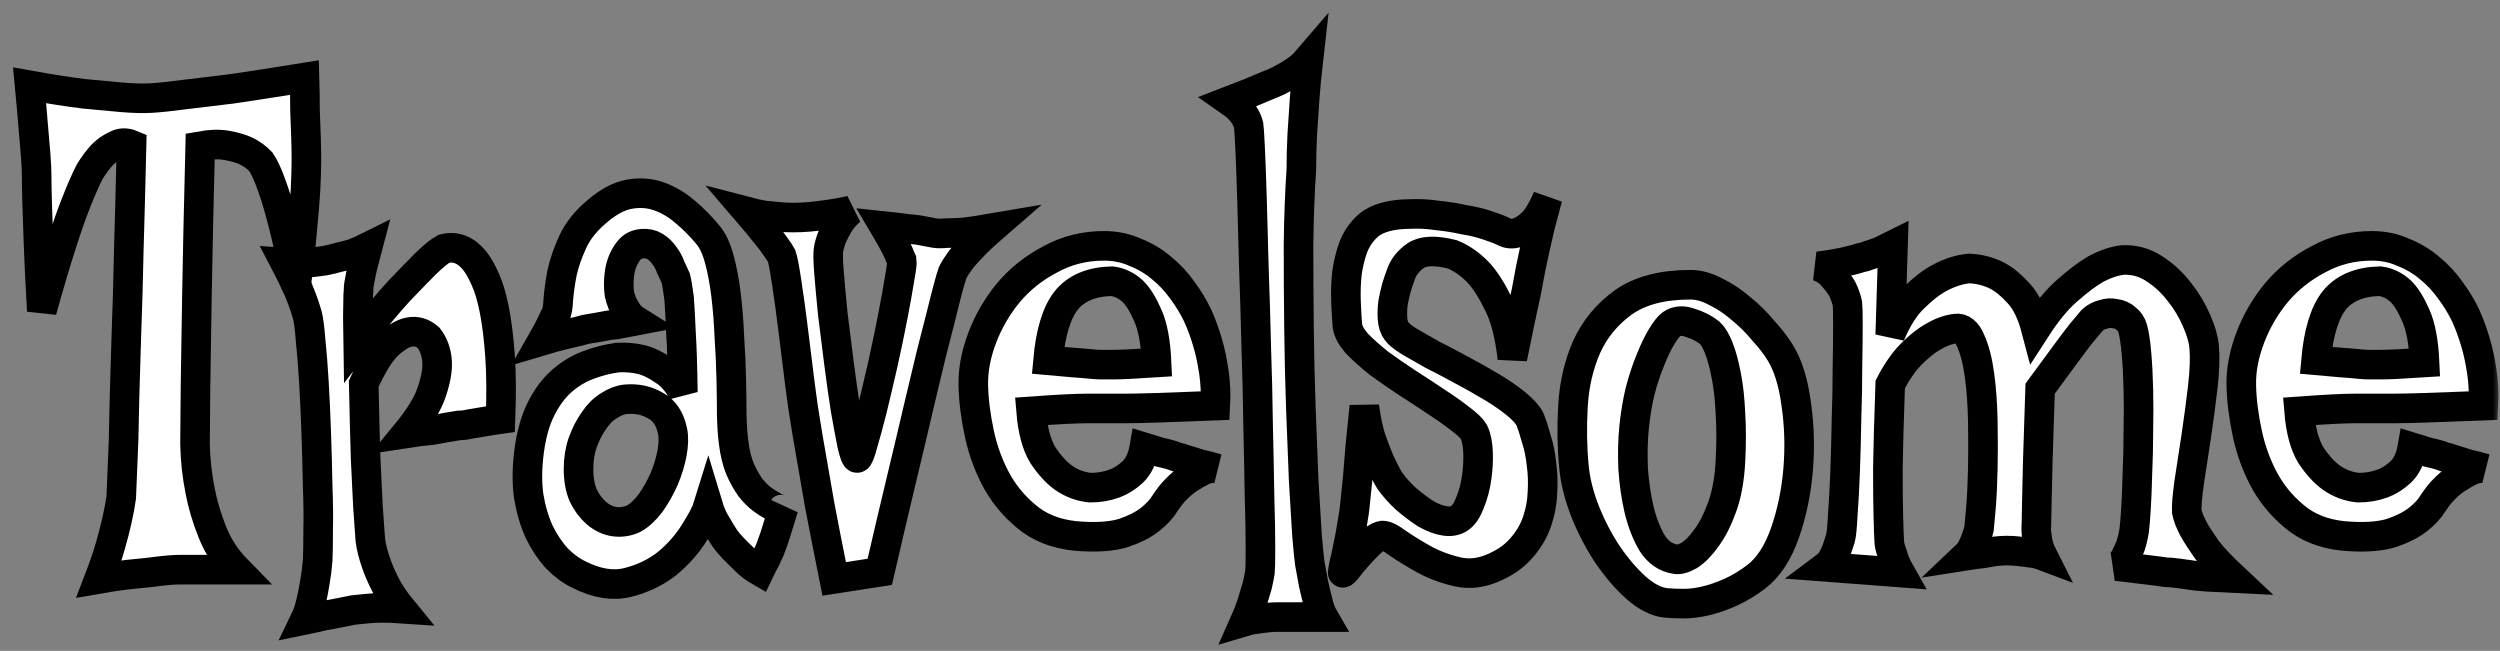 <svg width="169" height="44" viewBox="0 0 169 44" fill="none" xmlns="http://www.w3.org/2000/svg">
<rect x="0" y="0" width="169" height="44" fill="#808080" stroke="none"/>
<mask id="path-1-outside-1_0_55" maskUnits="userSpaceOnUse" x="0" y="0" width="169" height="44" fill="black">
<rect fill="white" width="169" height="44"/>
<path d="M2 5.769C3.419 6.023 4.648 6.215 5.685 6.342C6.723 6.438 7.581 6.517 8.259 6.581C9.042 6.645 9.699 6.661 10.229 6.629C10.779 6.597 11.531 6.517 12.484 6.39C13.289 6.294 14.348 6.167 15.661 6.008C16.974 5.816 18.616 5.561 20.586 5.243C20.607 5.976 20.617 6.693 20.617 7.394C20.639 8.063 20.66 8.652 20.681 9.162C20.702 9.768 20.713 10.325 20.713 10.835C20.713 11.377 20.692 12.062 20.649 12.891C20.607 13.592 20.533 14.484 20.427 15.567C20.342 16.619 20.204 17.878 20.014 19.343C19.717 17.623 19.431 16.236 19.156 15.185C18.881 14.101 18.627 13.241 18.393 12.604C18.139 11.871 17.885 11.313 17.631 10.931C17.356 10.644 17.027 10.405 16.646 10.214C16.307 10.055 15.873 9.927 15.344 9.831C14.835 9.736 14.232 9.752 13.533 9.879C13.427 14.085 13.353 17.495 13.31 20.108C13.268 22.721 13.236 24.761 13.215 26.226C13.194 27.979 13.183 29.238 13.183 30.003C13.204 31.086 13.321 32.154 13.533 33.205C13.702 34.097 13.977 35.021 14.359 35.977C14.74 36.933 15.291 37.778 16.011 38.511H12.135C11.775 38.511 11.33 38.543 10.8 38.606C10.356 38.67 9.784 38.734 9.085 38.797C8.407 38.861 7.613 38.973 6.702 39.132C7.02 38.304 7.274 37.555 7.465 36.886C7.655 36.216 7.803 35.643 7.909 35.165C8.036 34.591 8.132 34.081 8.195 33.635C8.216 32.998 8.269 31.707 8.354 29.764C8.375 28.967 8.396 27.979 8.418 26.8C8.46 25.621 8.502 24.219 8.545 22.594C8.608 20.969 8.661 19.104 8.704 17.001C8.767 14.866 8.831 12.46 8.894 9.784C8.513 9.624 8.153 9.64 7.814 9.831C7.475 9.991 7.179 10.198 6.924 10.453C6.628 10.771 6.342 11.154 6.067 11.6C5.791 12.142 5.484 12.843 5.145 13.703C4.849 14.436 4.51 15.408 4.129 16.619C3.747 17.798 3.313 19.264 2.826 21.016C2.72 19.168 2.646 17.654 2.604 16.476C2.561 15.265 2.53 14.325 2.508 13.655C2.487 12.859 2.477 12.269 2.477 11.887C2.477 11.536 2.455 11.074 2.413 10.501C2.371 10.023 2.318 9.401 2.254 8.636C2.191 7.84 2.106 6.884 2 5.769Z"/>
<path d="M19.283 17.766C19.686 17.798 20.046 17.814 20.363 17.814C20.702 17.782 20.988 17.75 21.221 17.718C21.496 17.686 21.74 17.654 21.952 17.623C22.27 17.559 22.598 17.479 22.937 17.384C23.233 17.32 23.54 17.24 23.858 17.145C24.197 17.017 24.525 16.874 24.843 16.715C24.716 17.192 24.61 17.607 24.525 17.957C24.44 18.308 24.377 18.61 24.334 18.865C24.271 19.152 24.239 19.391 24.239 19.582C24.218 19.805 24.207 20.076 24.207 20.395C24.186 20.937 24.186 21.813 24.207 23.024C25.309 21.59 26.23 20.475 26.971 19.678C27.734 18.881 28.338 18.26 28.782 17.814C29.312 17.304 29.725 16.969 30.021 16.81C30.805 16.619 31.494 16.89 32.087 17.623C32.341 17.941 32.584 18.372 32.817 18.913C33.05 19.423 33.251 20.108 33.421 20.969C33.59 21.829 33.717 22.865 33.802 24.076C33.887 25.255 33.897 26.672 33.834 28.33C33.389 28.393 32.987 28.457 32.627 28.521C32.288 28.584 32.002 28.632 31.769 28.664C31.494 28.728 31.239 28.76 31.006 28.76L30.148 28.903C29.852 28.967 29.481 29.031 29.037 29.094C28.613 29.126 28.094 29.19 27.48 29.285C28.369 28.202 28.941 27.262 29.195 26.465C29.471 25.637 29.587 24.952 29.545 24.41C29.503 23.805 29.312 23.279 28.973 22.833C28.571 22.482 28.136 22.355 27.67 22.45C27.268 22.514 26.802 22.785 26.273 23.263C25.743 23.741 25.182 24.633 24.589 25.94C24.631 27.979 24.673 29.668 24.716 31.006C24.779 32.345 24.832 33.428 24.875 34.257C24.938 35.213 24.991 35.961 25.034 36.503C25.097 36.981 25.224 37.491 25.415 38.033C25.563 38.479 25.775 38.973 26.05 39.514C26.326 40.056 26.686 40.598 27.13 41.14C26.198 41.076 25.436 41.076 24.843 41.14C24.483 41.172 24.165 41.203 23.89 41.235C23.593 41.299 23.276 41.363 22.937 41.426C22.64 41.49 22.291 41.554 21.888 41.618C21.507 41.713 21.083 41.809 20.617 41.904C20.787 41.554 20.924 41.14 21.03 40.662C21.136 40.215 21.221 39.785 21.285 39.371C21.369 38.893 21.433 38.399 21.475 37.889C21.496 37.443 21.507 36.774 21.507 35.882C21.528 34.989 21.518 33.986 21.475 32.87C21.454 31.723 21.422 30.544 21.38 29.333C21.337 28.091 21.285 26.927 21.221 25.844C21.157 24.761 21.083 23.82 20.999 23.024C20.935 22.195 20.861 21.622 20.776 21.303C20.67 20.921 20.543 20.538 20.395 20.156C20.268 19.805 20.109 19.439 19.919 19.057C19.728 18.642 19.516 18.212 19.283 17.766Z"/>
<path d="M37.551 21.303C37.657 21.112 37.72 20.761 37.742 20.252C37.784 19.71 37.869 19.104 37.996 18.435C38.144 17.766 38.388 17.065 38.727 16.332C39.065 15.599 39.616 14.914 40.379 14.277C41.12 13.639 41.84 13.257 42.539 13.13C43.238 13.002 43.905 13.05 44.541 13.273C45.176 13.496 45.769 13.847 46.32 14.325C46.892 14.803 47.41 15.328 47.876 15.902C48.194 16.284 48.448 16.842 48.639 17.575C48.83 18.276 48.978 19.073 49.084 19.965C49.19 20.857 49.264 21.797 49.306 22.785C49.37 23.741 49.412 24.681 49.433 25.605C49.454 26.497 49.465 27.326 49.465 28.091C49.486 28.823 49.528 29.429 49.592 29.907C49.677 30.608 49.825 31.213 50.037 31.723C50.248 32.201 50.481 32.615 50.736 32.966C50.99 33.285 51.244 33.54 51.498 33.731C51.752 33.922 51.975 34.065 52.165 34.161C52.292 34.257 52.409 34.32 52.515 34.352C52.727 34.48 52.875 34.48 52.96 34.352C52.833 34.798 52.716 35.181 52.61 35.499C52.504 35.818 52.419 36.089 52.356 36.312C52.271 36.567 52.197 36.774 52.134 36.933C52.07 37.124 51.996 37.3 51.911 37.459C51.848 37.618 51.763 37.794 51.657 37.985C51.551 38.176 51.445 38.383 51.339 38.606C51.064 38.447 50.799 38.256 50.545 38.033C50.312 37.81 50.1 37.602 49.91 37.411C49.677 37.188 49.465 36.965 49.274 36.742C49.084 36.519 48.904 36.264 48.734 35.977C48.586 35.722 48.427 35.452 48.258 35.165C48.109 34.878 47.982 34.559 47.876 34.209C47.749 34.623 47.442 35.213 46.955 35.977C46.489 36.742 45.875 37.443 45.112 38.081C44.35 38.686 43.46 39.116 42.444 39.371C41.448 39.626 40.347 39.451 39.139 38.845C38.61 38.59 38.112 38.224 37.646 37.746C37.18 37.236 36.778 36.631 36.439 35.93C36.121 35.228 35.888 34.432 35.74 33.54C35.613 32.615 35.624 31.596 35.772 30.48C35.92 29.365 36.185 28.425 36.566 27.66C36.947 26.896 37.403 26.274 37.932 25.796C38.462 25.318 39.055 24.952 39.711 24.697C40.368 24.442 41.046 24.267 41.745 24.171C42.295 24.139 42.846 24.187 43.397 24.314C43.863 24.442 44.35 24.681 44.858 25.031C45.367 25.35 45.801 25.844 46.161 26.513C46.14 24.824 46.097 23.486 46.034 22.498C45.991 21.478 45.949 20.698 45.907 20.156C45.822 19.519 45.748 19.073 45.684 18.818C45.578 18.595 45.462 18.34 45.335 18.053C45.229 17.766 45.091 17.511 44.922 17.288C44.752 17.033 44.541 16.826 44.286 16.667C44.032 16.507 43.736 16.444 43.397 16.476C43.037 16.507 42.751 16.651 42.539 16.906C42.327 17.161 42.158 17.463 42.031 17.814C41.925 18.133 41.861 18.483 41.84 18.865C41.819 19.248 41.829 19.582 41.872 19.869C41.914 20.06 41.978 20.267 42.062 20.491C42.147 20.682 42.264 20.889 42.412 21.112C42.56 21.335 42.761 21.526 43.016 21.686C42.528 21.781 42.094 21.861 41.713 21.924C41.332 21.956 41.003 22.004 40.728 22.068C40.41 22.132 40.135 22.18 39.902 22.211C39.669 22.243 39.394 22.307 39.076 22.402C38.801 22.466 38.462 22.546 38.059 22.642C37.657 22.737 37.191 22.865 36.661 23.024C36.788 22.801 36.905 22.594 37.011 22.402C37.117 22.18 37.212 21.988 37.297 21.829C37.382 21.638 37.466 21.462 37.551 21.303ZM42.317 26.991C41.935 27.023 41.554 27.166 41.173 27.421C40.792 27.644 40.453 27.979 40.156 28.425C39.86 28.839 39.605 29.333 39.394 29.907C39.203 30.449 39.108 31.054 39.108 31.723C39.108 32.392 39.214 32.982 39.425 33.492C39.658 33.97 39.955 34.368 40.315 34.687C40.696 35.005 41.099 35.197 41.522 35.26C41.967 35.324 42.401 35.26 42.825 35.069C43.227 34.846 43.608 34.496 43.969 34.018C44.329 33.508 44.636 32.966 44.89 32.392C45.144 31.787 45.324 31.198 45.43 30.624C45.536 30.018 45.547 29.524 45.462 29.142C45.292 28.314 44.911 27.74 44.318 27.421C43.725 27.071 43.058 26.927 42.317 26.991Z"/>
<path d="M50.545 14.325C50.905 14.42 51.276 14.5 51.657 14.563C52.017 14.595 52.345 14.627 52.642 14.659C52.981 14.691 53.309 14.707 53.627 14.707C53.944 14.707 54.305 14.691 54.707 14.659C55.046 14.627 55.448 14.579 55.914 14.516C56.401 14.452 56.931 14.356 57.503 14.229C57.164 14.516 56.899 14.818 56.709 15.137C56.518 15.456 56.37 15.743 56.264 15.998C56.137 16.316 56.052 16.603 56.01 16.858C55.967 17.113 55.978 17.639 56.041 18.435C56.105 19.232 56.19 20.156 56.295 21.207C56.423 22.259 56.56 23.358 56.709 24.506C56.857 25.653 57.005 26.704 57.153 27.66C57.323 28.616 57.471 29.413 57.598 30.05C57.746 30.688 57.863 30.99 57.948 30.959C58.032 30.959 58.159 30.64 58.329 30.003C58.519 29.365 58.731 28.584 58.964 27.66C59.197 26.704 59.441 25.669 59.695 24.553C59.949 23.406 60.172 22.339 60.362 21.351C60.553 20.363 60.701 19.535 60.807 18.865C60.934 18.164 60.987 17.75 60.966 17.623C60.902 17.495 60.828 17.32 60.743 17.097C60.595 16.746 60.267 16.141 59.758 15.28C60.373 15.344 60.902 15.408 61.347 15.472C61.792 15.504 62.152 15.551 62.427 15.615C62.745 15.679 62.999 15.727 63.19 15.758C63.38 15.79 63.656 15.79 64.016 15.758C64.312 15.758 64.704 15.743 65.191 15.711C65.7 15.647 66.324 15.551 67.066 15.424C66.515 15.902 66.06 16.332 65.7 16.715C65.361 17.065 65.096 17.368 64.905 17.623C64.672 17.941 64.503 18.212 64.397 18.435C64.249 18.849 63.984 19.837 63.603 21.399C63.433 22.068 63.221 22.896 62.967 23.884C62.734 24.872 62.448 26.067 62.109 27.469C61.792 28.839 61.41 30.449 60.966 32.297C60.521 34.145 60.023 36.264 59.472 38.654L56.391 39.132C55.988 37.124 55.66 35.452 55.406 34.113C55.173 32.743 54.982 31.644 54.834 30.815C54.665 29.859 54.538 29.11 54.453 28.569C54.347 27.963 54.22 27.087 54.072 25.94C53.923 24.761 53.775 23.566 53.627 22.355C53.478 21.144 53.33 20.06 53.182 19.104C53.034 18.117 52.917 17.511 52.833 17.288C52.748 17.129 52.6 16.906 52.388 16.619C52.218 16.364 51.985 16.061 51.689 15.711C51.392 15.328 51.011 14.866 50.545 14.325Z"/>
<path d="M73.706 32.966C74.299 32.966 74.849 32.87 75.358 32.679C75.781 32.52 76.184 32.265 76.565 31.915C76.967 31.532 77.232 30.974 77.359 30.241C77.783 30.369 78.143 30.48 78.439 30.576C78.736 30.64 78.99 30.704 79.202 30.767C79.435 30.863 79.636 30.927 79.805 30.959C79.975 31.022 80.176 31.086 80.409 31.15C80.621 31.213 80.875 31.293 81.172 31.389C81.489 31.452 81.86 31.548 82.284 31.675C81.966 31.612 81.638 31.66 81.299 31.819C80.981 31.978 80.674 32.154 80.377 32.345C80.038 32.568 79.721 32.839 79.424 33.157C79.234 33.348 79.011 33.635 78.757 34.018C78.524 34.4 78.185 34.767 77.74 35.117C77.296 35.468 76.703 35.77 75.961 36.025C75.241 36.248 74.309 36.328 73.165 36.264C71.789 36.2 70.635 35.834 69.703 35.165C68.771 34.464 68.019 33.619 67.447 32.631C66.875 31.612 66.462 30.512 66.208 29.333C65.954 28.154 65.816 27.055 65.795 26.035C65.774 25.015 65.975 23.948 66.398 22.833C66.822 21.717 67.415 20.698 68.178 19.774C68.961 18.849 69.904 18.101 71.005 17.527C72.106 16.922 73.314 16.619 74.627 16.619C75.389 16.619 76.088 16.762 76.724 17.049C77.38 17.304 77.974 17.654 78.503 18.101C79.054 18.547 79.53 19.057 79.933 19.63C80.335 20.172 80.674 20.73 80.949 21.303C81.225 21.909 81.458 22.546 81.648 23.215C81.818 23.789 81.955 24.442 82.061 25.175C82.167 25.908 82.199 26.657 82.157 27.421C80.547 27.485 79.244 27.533 78.249 27.565C77.275 27.597 76.512 27.613 75.961 27.613H74.532H73.451C73.07 27.613 72.573 27.628 71.958 27.66C71.344 27.692 70.592 27.74 69.703 27.804C69.808 29.078 70.073 30.066 70.497 30.767C70.942 31.436 71.408 31.946 71.895 32.297C72.445 32.679 73.049 32.902 73.706 32.966ZM70.846 24.362C71.524 24.426 72.085 24.474 72.53 24.506C72.996 24.538 73.377 24.569 73.674 24.601C73.992 24.633 74.246 24.649 74.436 24.649H75.231C75.76 24.649 76.745 24.601 78.185 24.506C78.122 23.104 77.921 22.036 77.582 21.303C77.264 20.57 76.925 20.029 76.565 19.678C76.141 19.296 75.675 19.073 75.167 19.009C73.79 19.041 72.763 19.471 72.085 20.299C71.429 21.128 71.016 22.482 70.846 24.362Z"/>
<path d="M84.158 42C84.37 41.522 84.539 41.076 84.666 40.662C84.793 40.247 84.899 39.897 84.984 39.61C85.069 39.26 85.132 38.941 85.175 38.654C85.196 38.463 85.207 37.905 85.207 36.981C85.207 36.057 85.185 34.894 85.143 33.492C85.122 32.09 85.09 30.512 85.048 28.76C85.026 27.007 84.984 25.223 84.921 23.406C84.878 21.59 84.825 19.821 84.762 18.101C84.719 16.38 84.677 14.834 84.635 13.464C84.592 12.062 84.55 10.915 84.508 10.023C84.465 9.13 84.433 8.621 84.412 8.493C84.37 8.302 84.296 8.111 84.19 7.92C83.978 7.537 83.618 7.171 83.11 6.82C84.19 6.406 85.016 6.071 85.588 5.816C85.927 5.689 86.223 5.561 86.477 5.434C86.71 5.306 86.943 5.179 87.176 5.052C87.367 4.924 87.579 4.781 87.812 4.621C88.045 4.43 88.257 4.223 88.447 4C88.341 4.924 88.257 5.816 88.193 6.677C88.129 7.537 88.076 8.334 88.034 9.067C87.992 9.895 87.971 10.692 87.971 11.457C87.865 13.018 87.801 14.723 87.78 16.571C87.78 18.387 87.79 20.236 87.812 22.116C87.833 23.996 87.875 25.828 87.939 27.613C88.002 29.397 88.066 31.022 88.129 32.488C88.214 33.922 88.288 35.149 88.352 36.169C88.436 37.156 88.5 37.794 88.542 38.081C88.627 38.559 88.712 39.02 88.797 39.467C88.881 39.849 88.977 40.247 89.082 40.662C89.188 41.108 89.316 41.458 89.464 41.713H86.382C86.107 41.713 85.842 41.729 85.588 41.761C85.355 41.793 85.111 41.825 84.857 41.857C84.603 41.889 84.37 41.936 84.158 42Z"/>
<path d="M104.618 13.369C104.428 14.07 104.258 14.707 104.11 15.28C103.983 15.854 103.866 16.364 103.76 16.81C103.654 17.32 103.559 17.766 103.474 18.148C103.39 18.595 103.294 19.104 103.189 19.678C103.083 20.188 102.945 20.825 102.775 21.59C102.627 22.323 102.447 23.199 102.235 24.219C102.066 22.689 101.759 21.478 101.314 20.586C100.869 19.662 100.414 18.945 99.948 18.435C99.397 17.862 98.804 17.447 98.169 17.192C97.025 16.906 96.199 16.938 95.691 17.288C95.182 17.639 94.844 18.085 94.674 18.626C94.589 18.849 94.494 19.136 94.388 19.487C94.303 19.805 94.229 20.14 94.166 20.491C94.123 20.841 94.113 21.192 94.134 21.542C94.155 21.893 94.251 22.18 94.42 22.402C94.526 22.562 94.801 22.785 95.246 23.072C95.691 23.327 96.22 23.629 96.834 23.98C97.47 24.299 98.137 24.649 98.836 25.031C99.556 25.414 100.234 25.796 100.869 26.179C101.505 26.561 102.055 26.943 102.521 27.326C102.987 27.708 103.294 28.059 103.443 28.377C103.57 28.696 103.707 29.126 103.856 29.668C104.025 30.178 104.142 30.751 104.205 31.389C104.29 31.994 104.311 32.631 104.269 33.301C104.248 33.938 104.131 34.575 103.919 35.213C103.707 35.85 103.369 36.439 102.903 36.981C102.458 37.523 101.854 37.969 101.092 38.319C100.202 38.734 99.344 38.845 98.518 38.654C97.692 38.463 96.93 38.176 96.231 37.794C95.553 37.411 94.96 37.045 94.452 36.694C93.943 36.312 93.583 36.153 93.371 36.216C93.138 36.28 92.874 36.455 92.577 36.742C92.281 37.029 91.995 37.332 91.719 37.65C91.465 37.937 91.243 38.208 91.052 38.463C90.862 38.686 90.766 38.766 90.766 38.702C90.766 38.638 90.798 38.447 90.862 38.128C90.946 37.81 91.031 37.427 91.116 36.981C91.222 36.503 91.317 35.993 91.402 35.452C91.508 34.878 91.582 34.336 91.624 33.826C91.666 33.412 91.719 32.902 91.783 32.297C91.825 31.755 91.878 31.102 91.942 30.337C92.026 29.541 92.122 28.584 92.228 27.469C92.334 28.298 92.482 29.015 92.672 29.62C92.884 30.226 93.085 30.751 93.276 31.198C93.509 31.707 93.731 32.138 93.943 32.488C94.261 32.934 94.632 33.348 95.055 33.731C95.5 34.113 95.945 34.448 96.39 34.735C96.834 34.989 97.258 35.149 97.66 35.213C98.063 35.276 98.402 35.213 98.677 35.021C98.953 34.83 99.186 34.48 99.376 33.97C99.588 33.46 99.736 32.902 99.821 32.297C99.906 31.691 99.937 31.118 99.916 30.576C99.895 30.003 99.8 29.541 99.63 29.19C99.503 28.967 99.207 28.68 98.741 28.33C98.296 27.979 97.756 27.597 97.12 27.182C96.506 26.768 95.85 26.338 95.151 25.892C94.473 25.446 93.827 25 93.213 24.553C92.62 24.076 92.122 23.629 91.719 23.215C91.338 22.769 91.126 22.371 91.084 22.02C91.042 21.51 91.01 20.953 90.989 20.347C90.968 19.71 90.989 19.088 91.052 18.483C91.137 17.846 91.285 17.24 91.497 16.667C91.73 16.093 92.069 15.615 92.514 15.233C92.81 14.978 93.202 14.787 93.689 14.659C94.176 14.532 94.716 14.468 95.309 14.468C95.903 14.436 96.517 14.468 97.152 14.563C97.788 14.627 98.391 14.723 98.963 14.85C99.556 14.946 100.086 15.073 100.552 15.233C101.039 15.392 101.409 15.535 101.664 15.663C101.96 15.822 102.278 15.838 102.617 15.711C102.913 15.615 103.231 15.408 103.57 15.089C103.909 14.771 104.258 14.197 104.618 13.369Z"/>
<path d="M114.276 19.248C114.827 19.248 115.399 19.407 115.992 19.726C116.585 20.013 117.157 20.395 117.708 20.873C118.258 21.319 118.756 21.813 119.201 22.355C119.667 22.865 120.048 23.358 120.344 23.837C120.874 24.697 121.234 25.86 121.425 27.326C121.636 28.76 121.679 30.241 121.552 31.771C121.425 33.269 121.128 34.687 120.662 36.025C120.196 37.364 119.55 38.351 118.724 38.989C118.131 39.435 117.549 39.785 116.977 40.04C116.405 40.295 115.854 40.486 115.325 40.614C114.795 40.741 114.298 40.805 113.832 40.805C113.366 40.805 112.963 40.789 112.624 40.757C111.989 40.694 111.322 40.359 110.623 39.754C109.945 39.148 109.299 38.399 108.685 37.507C108.092 36.615 107.583 35.643 107.16 34.591C106.736 33.508 106.482 32.488 106.397 31.532C106.27 30.226 106.249 28.855 106.334 27.421C106.418 25.987 106.726 24.665 107.255 23.454C107.806 22.243 108.632 21.239 109.733 20.443C110.856 19.646 112.37 19.248 114.276 19.248ZM113.228 37.794C113.461 37.857 113.779 37.778 114.181 37.555C114.583 37.3 114.975 36.901 115.357 36.36C115.759 35.818 116.108 35.133 116.405 34.304C116.723 33.444 116.913 32.408 116.977 31.198C117.04 30.018 117.04 28.935 116.977 27.947C116.934 26.959 116.839 26.099 116.691 25.366C116.543 24.601 116.373 23.98 116.183 23.502C115.992 23.024 115.791 22.689 115.579 22.498C115.219 22.211 114.785 21.988 114.276 21.829C113.768 21.638 113.334 21.67 112.974 21.924C112.804 22.052 112.593 22.323 112.338 22.737C112.084 23.151 111.83 23.677 111.576 24.314C111.322 24.92 111.089 25.621 110.877 26.418C110.686 27.214 110.549 28.043 110.464 28.903C110.379 29.764 110.358 30.688 110.4 31.675C110.464 32.663 110.602 33.603 110.813 34.496C111.025 35.356 111.322 36.105 111.703 36.742C112.105 37.348 112.614 37.698 113.228 37.794Z"/>
<path d="M122.918 18.005C123.405 17.941 123.818 17.878 124.157 17.814C124.517 17.75 124.814 17.686 125.047 17.623C125.322 17.559 125.555 17.495 125.745 17.431C125.936 17.4 126.148 17.336 126.381 17.24C126.593 17.177 126.826 17.097 127.08 17.001C127.355 16.874 127.652 16.73 127.969 16.571L127.779 22.642C128.245 21.526 128.785 20.682 129.399 20.108C130.013 19.503 130.596 19.057 131.146 18.77C131.803 18.419 132.46 18.212 133.116 18.148C133.794 18.18 134.419 18.34 134.991 18.626C135.478 18.881 135.965 19.28 136.452 19.821C136.96 20.363 137.352 21.16 137.628 22.211C138.348 21.096 139.057 20.236 139.756 19.63C140.476 18.993 141.112 18.515 141.662 18.196C142.319 17.846 142.933 17.639 143.505 17.575C144.268 17.543 144.967 17.734 145.602 18.148C146.258 18.563 146.83 19.088 147.318 19.726C147.805 20.331 148.196 20.985 148.493 21.686C148.79 22.355 148.959 22.944 149.001 23.454C149.065 24.155 149.033 25.063 148.906 26.179C148.779 27.262 148.631 28.377 148.461 29.524C148.292 30.64 148.133 31.675 147.985 32.631C147.858 33.556 147.805 34.209 147.826 34.591C147.889 34.91 148.038 35.292 148.271 35.738C148.482 36.121 148.79 36.599 149.192 37.172C149.616 37.714 150.219 38.351 151.003 39.084C150.325 39.052 149.721 39.02 149.192 38.989C148.684 38.957 148.249 38.909 147.889 38.845C147.466 38.782 147.095 38.734 146.777 38.702C146.523 38.702 146.216 38.67 145.856 38.606C145.56 38.574 145.168 38.527 144.681 38.463C144.215 38.399 143.675 38.335 143.06 38.272C143.293 38.176 143.484 38.001 143.632 37.746C143.78 37.459 143.907 37.188 144.013 36.933C144.119 36.615 144.204 36.264 144.268 35.882C144.31 35.563 144.352 35.053 144.395 34.352C144.437 33.651 144.469 32.855 144.49 31.962C144.532 31.07 144.553 30.13 144.553 29.142C144.575 28.154 144.575 27.214 144.553 26.322C144.532 25.43 144.49 24.617 144.426 23.884C144.363 23.151 144.278 22.594 144.172 22.211C144.088 21.924 143.939 21.701 143.727 21.542C143.516 21.351 143.272 21.239 142.997 21.207C142.721 21.144 142.446 21.16 142.171 21.255C141.895 21.319 141.652 21.447 141.44 21.638C141.249 21.861 140.995 22.163 140.678 22.546C140.402 22.896 140.042 23.374 139.597 23.98C139.153 24.585 138.591 25.35 137.913 26.274C137.85 28.282 137.797 29.907 137.755 31.15C137.733 32.361 137.712 33.285 137.691 33.922C137.67 34.687 137.659 35.213 137.659 35.499C137.638 35.754 137.649 35.993 137.691 36.216C137.733 36.694 137.861 37.141 138.072 37.555C137.818 37.459 137.543 37.395 137.246 37.364C136.971 37.332 136.717 37.3 136.484 37.268C136.208 37.236 135.933 37.22 135.658 37.22C135.425 37.22 135.171 37.236 134.895 37.268C134.662 37.3 134.376 37.348 134.038 37.411C133.699 37.443 133.328 37.491 132.926 37.555C133.095 37.395 133.233 37.204 133.339 36.981C133.444 36.758 133.529 36.551 133.593 36.36C133.677 36.137 133.741 35.93 133.783 35.738C133.805 35.547 133.847 35.085 133.91 34.352C133.974 33.587 134.016 32.695 134.038 31.675C134.059 30.656 134.059 29.588 134.038 28.473C134.016 27.326 133.942 26.29 133.815 25.366C133.688 24.41 133.487 23.629 133.211 23.024C132.957 22.418 132.618 22.148 132.195 22.211C131.687 22.275 131.168 22.466 130.638 22.785C130.193 23.04 129.717 23.422 129.208 23.932C128.7 24.442 128.224 25.127 127.779 25.987C127.694 28.377 127.641 30.273 127.62 31.675C127.62 33.078 127.63 34.145 127.652 34.878C127.673 35.738 127.694 36.328 127.715 36.647C127.736 36.87 127.789 37.093 127.874 37.316C127.938 37.507 128.012 37.73 128.096 37.985C128.202 38.24 128.319 38.479 128.446 38.702L123.394 38.319C123.564 38.192 123.712 38.033 123.839 37.842C123.966 37.618 124.072 37.395 124.157 37.172C124.242 36.917 124.326 36.663 124.411 36.407C124.475 36.184 124.528 35.659 124.57 34.83C124.633 34.002 124.686 33.03 124.729 31.915C124.771 30.767 124.803 29.572 124.824 28.33C124.866 27.055 124.888 25.876 124.888 24.793C124.909 23.677 124.919 22.737 124.919 21.972C124.919 21.176 124.909 20.698 124.888 20.538C124.824 20.22 124.708 19.885 124.538 19.535C124.39 19.28 124.189 19.009 123.935 18.722C123.68 18.403 123.341 18.164 122.918 18.005Z"/>
<path d="M159.422 32.966C160.015 32.966 160.566 32.87 161.074 32.679C161.498 32.52 161.9 32.265 162.281 31.915C162.684 31.532 162.949 30.974 163.076 30.241C163.499 30.369 163.859 30.48 164.156 30.576C164.452 30.64 164.706 30.704 164.918 30.767C165.151 30.863 165.352 30.927 165.522 30.959C165.691 31.022 165.893 31.086 166.126 31.15C166.337 31.213 166.592 31.293 166.888 31.389C167.206 31.452 167.576 31.548 168 31.675C167.682 31.612 167.354 31.66 167.015 31.819C166.697 31.978 166.39 32.154 166.094 32.345C165.755 32.568 165.437 32.839 165.141 33.157C164.95 33.348 164.728 33.635 164.473 34.018C164.241 34.4 163.902 34.767 163.457 35.117C163.012 35.468 162.419 35.77 161.678 36.025C160.958 36.248 160.026 36.328 158.882 36.264C157.505 36.2 156.351 35.834 155.419 35.165C154.487 34.464 153.735 33.619 153.163 32.631C152.591 31.612 152.178 30.512 151.924 29.333C151.67 28.154 151.532 27.055 151.511 26.035C151.49 25.015 151.691 23.948 152.115 22.833C152.538 21.717 153.131 20.698 153.894 19.774C154.678 18.849 155.62 18.101 156.722 17.527C157.823 16.922 159.03 16.619 160.343 16.619C161.106 16.619 161.805 16.762 162.44 17.049C163.097 17.304 163.69 17.654 164.219 18.101C164.77 18.547 165.247 19.057 165.649 19.63C166.051 20.172 166.39 20.73 166.666 21.303C166.941 21.909 167.174 22.546 167.365 23.215C167.534 23.789 167.672 24.442 167.778 25.175C167.884 25.908 167.915 26.657 167.873 27.421C166.263 27.485 164.961 27.533 163.965 27.565C162.991 27.597 162.228 27.613 161.678 27.613H160.248H159.168C158.787 27.613 158.289 27.628 157.675 27.66C157.06 27.692 156.309 27.74 155.419 27.804C155.525 29.078 155.79 30.066 156.213 30.767C156.658 31.436 157.124 31.946 157.611 32.297C158.162 32.679 158.765 32.902 159.422 32.966ZM156.563 24.362C157.24 24.426 157.802 24.474 158.247 24.506C158.712 24.538 159.094 24.569 159.39 24.601C159.708 24.633 159.962 24.649 160.153 24.649H160.947C161.476 24.649 162.461 24.601 163.902 24.506C163.838 23.104 163.637 22.036 163.298 21.303C162.98 20.57 162.641 20.029 162.281 19.678C161.858 19.296 161.392 19.073 160.883 19.009C159.507 19.041 158.479 19.471 157.802 20.299C157.145 21.128 156.732 22.482 156.563 24.362Z"/>
</mask>
<path d="M2 5.769C3.419 6.023 4.648 6.215 5.685 6.342C6.723 6.438 7.581 6.517 8.259 6.581C9.042 6.645 9.699 6.661 10.229 6.629C10.779 6.597 11.531 6.517 12.484 6.39C13.289 6.294 14.348 6.167 15.661 6.008C16.974 5.816 18.616 5.561 20.586 5.243C20.607 5.976 20.617 6.693 20.617 7.394C20.639 8.063 20.66 8.652 20.681 9.162C20.702 9.768 20.713 10.325 20.713 10.835C20.713 11.377 20.692 12.062 20.649 12.891C20.607 13.592 20.533 14.484 20.427 15.567C20.342 16.619 20.204 17.878 20.014 19.343C19.717 17.623 19.431 16.236 19.156 15.185C18.881 14.101 18.627 13.241 18.393 12.604C18.139 11.871 17.885 11.313 17.631 10.931C17.356 10.644 17.027 10.405 16.646 10.214C16.307 10.055 15.873 9.927 15.344 9.831C14.835 9.736 14.232 9.752 13.533 9.879C13.427 14.085 13.353 17.495 13.31 20.108C13.268 22.721 13.236 24.761 13.215 26.226C13.194 27.979 13.183 29.238 13.183 30.003C13.204 31.086 13.321 32.154 13.533 33.205C13.702 34.097 13.977 35.021 14.359 35.977C14.74 36.933 15.291 37.778 16.011 38.511H12.135C11.775 38.511 11.33 38.543 10.8 38.606C10.356 38.67 9.784 38.734 9.085 38.797C8.407 38.861 7.613 38.973 6.702 39.132C7.02 38.304 7.274 37.555 7.465 36.886C7.655 36.216 7.803 35.643 7.909 35.165C8.036 34.591 8.132 34.081 8.195 33.635C8.216 32.998 8.269 31.707 8.354 29.764C8.375 28.967 8.396 27.979 8.418 26.8C8.46 25.621 8.502 24.219 8.545 22.594C8.608 20.969 8.661 19.104 8.704 17.001C8.767 14.866 8.831 12.46 8.894 9.784C8.513 9.624 8.153 9.64 7.814 9.831C7.475 9.991 7.179 10.198 6.924 10.453C6.628 10.771 6.342 11.154 6.067 11.6C5.791 12.142 5.484 12.843 5.145 13.703C4.849 14.436 4.51 15.408 4.129 16.619C3.747 17.798 3.313 19.264 2.826 21.016C2.72 19.168 2.646 17.654 2.604 16.476C2.561 15.265 2.53 14.325 2.508 13.655C2.487 12.859 2.477 12.269 2.477 11.887C2.477 11.536 2.455 11.074 2.413 10.501C2.371 10.023 2.318 9.401 2.254 8.636C2.191 7.84 2.106 6.884 2 5.769Z" fill="white"/>
<path d="M19.283 17.766C19.686 17.798 20.046 17.814 20.363 17.814C20.702 17.782 20.988 17.75 21.221 17.718C21.496 17.686 21.74 17.654 21.952 17.623C22.27 17.559 22.598 17.479 22.937 17.384C23.233 17.32 23.54 17.24 23.858 17.145C24.197 17.017 24.525 16.874 24.843 16.715C24.716 17.192 24.61 17.607 24.525 17.957C24.44 18.308 24.377 18.61 24.334 18.865C24.271 19.152 24.239 19.391 24.239 19.582C24.218 19.805 24.207 20.076 24.207 20.395C24.186 20.937 24.186 21.813 24.207 23.024C25.309 21.59 26.23 20.475 26.971 19.678C27.734 18.881 28.338 18.26 28.782 17.814C29.312 17.304 29.725 16.969 30.021 16.81C30.805 16.619 31.494 16.89 32.087 17.623C32.341 17.941 32.584 18.372 32.817 18.913C33.05 19.423 33.251 20.108 33.421 20.969C33.59 21.829 33.717 22.865 33.802 24.076C33.887 25.255 33.897 26.672 33.834 28.33C33.389 28.393 32.987 28.457 32.627 28.521C32.288 28.584 32.002 28.632 31.769 28.664C31.494 28.728 31.239 28.76 31.006 28.76L30.148 28.903C29.852 28.967 29.481 29.031 29.037 29.094C28.613 29.126 28.094 29.19 27.48 29.285C28.369 28.202 28.941 27.262 29.195 26.465C29.471 25.637 29.587 24.952 29.545 24.41C29.503 23.805 29.312 23.279 28.973 22.833C28.571 22.482 28.136 22.355 27.67 22.45C27.268 22.514 26.802 22.785 26.273 23.263C25.743 23.741 25.182 24.633 24.589 25.94C24.631 27.979 24.673 29.668 24.716 31.006C24.779 32.345 24.832 33.428 24.875 34.257C24.938 35.213 24.991 35.961 25.034 36.503C25.097 36.981 25.224 37.491 25.415 38.033C25.563 38.479 25.775 38.973 26.05 39.514C26.326 40.056 26.686 40.598 27.13 41.14C26.198 41.076 25.436 41.076 24.843 41.14C24.483 41.172 24.165 41.203 23.89 41.235C23.593 41.299 23.276 41.363 22.937 41.426C22.64 41.49 22.291 41.554 21.888 41.618C21.507 41.713 21.083 41.809 20.617 41.904C20.787 41.554 20.924 41.14 21.03 40.662C21.136 40.215 21.221 39.785 21.285 39.371C21.369 38.893 21.433 38.399 21.475 37.889C21.496 37.443 21.507 36.774 21.507 35.882C21.528 34.989 21.518 33.986 21.475 32.87C21.454 31.723 21.422 30.544 21.38 29.333C21.337 28.091 21.285 26.927 21.221 25.844C21.157 24.761 21.083 23.82 20.999 23.024C20.935 22.195 20.861 21.622 20.776 21.303C20.67 20.921 20.543 20.538 20.395 20.156C20.268 19.805 20.109 19.439 19.919 19.057C19.728 18.642 19.516 18.212 19.283 17.766Z" fill="white"/>
<path d="M37.551 21.303C37.657 21.112 37.72 20.761 37.742 20.252C37.784 19.71 37.869 19.104 37.996 18.435C38.144 17.766 38.388 17.065 38.727 16.332C39.065 15.599 39.616 14.914 40.379 14.277C41.12 13.639 41.84 13.257 42.539 13.13C43.238 13.002 43.905 13.05 44.541 13.273C45.176 13.496 45.769 13.847 46.32 14.325C46.892 14.803 47.41 15.328 47.876 15.902C48.194 16.284 48.448 16.842 48.639 17.575C48.83 18.276 48.978 19.073 49.084 19.965C49.19 20.857 49.264 21.797 49.306 22.785C49.37 23.741 49.412 24.681 49.433 25.605C49.454 26.497 49.465 27.326 49.465 28.091C49.486 28.823 49.528 29.429 49.592 29.907C49.677 30.608 49.825 31.213 50.037 31.723C50.248 32.201 50.481 32.615 50.736 32.966C50.99 33.285 51.244 33.54 51.498 33.731C51.752 33.922 51.975 34.065 52.165 34.161C52.292 34.257 52.409 34.32 52.515 34.352C52.727 34.48 52.875 34.48 52.96 34.352C52.833 34.798 52.716 35.181 52.61 35.499C52.504 35.818 52.419 36.089 52.356 36.312C52.271 36.567 52.197 36.774 52.134 36.933C52.07 37.124 51.996 37.3 51.911 37.459C51.848 37.618 51.763 37.794 51.657 37.985C51.551 38.176 51.445 38.383 51.339 38.606C51.064 38.447 50.799 38.256 50.545 38.033C50.312 37.81 50.1 37.602 49.91 37.411C49.677 37.188 49.465 36.965 49.274 36.742C49.084 36.519 48.904 36.264 48.734 35.977C48.586 35.722 48.427 35.452 48.258 35.165C48.109 34.878 47.982 34.559 47.876 34.209C47.749 34.623 47.442 35.213 46.955 35.977C46.489 36.742 45.875 37.443 45.112 38.081C44.35 38.686 43.46 39.116 42.444 39.371C41.448 39.626 40.347 39.451 39.139 38.845C38.61 38.59 38.112 38.224 37.646 37.746C37.18 37.236 36.778 36.631 36.439 35.93C36.121 35.228 35.888 34.432 35.74 33.54C35.613 32.615 35.624 31.596 35.772 30.48C35.92 29.365 36.185 28.425 36.566 27.66C36.947 26.896 37.403 26.274 37.932 25.796C38.462 25.318 39.055 24.952 39.711 24.697C40.368 24.442 41.046 24.267 41.745 24.171C42.295 24.139 42.846 24.187 43.397 24.314C43.863 24.442 44.35 24.681 44.858 25.031C45.367 25.35 45.801 25.844 46.161 26.513C46.14 24.824 46.097 23.486 46.034 22.498C45.991 21.478 45.949 20.698 45.907 20.156C45.822 19.519 45.748 19.073 45.684 18.818C45.578 18.595 45.462 18.34 45.335 18.053C45.229 17.766 45.091 17.511 44.922 17.288C44.752 17.033 44.541 16.826 44.286 16.667C44.032 16.507 43.736 16.444 43.397 16.476C43.037 16.507 42.751 16.651 42.539 16.906C42.327 17.161 42.158 17.463 42.031 17.814C41.925 18.133 41.861 18.483 41.84 18.865C41.819 19.248 41.829 19.582 41.872 19.869C41.914 20.06 41.978 20.267 42.062 20.491C42.147 20.682 42.264 20.889 42.412 21.112C42.56 21.335 42.761 21.526 43.016 21.686C42.528 21.781 42.094 21.861 41.713 21.924C41.332 21.956 41.003 22.004 40.728 22.068C40.41 22.132 40.135 22.18 39.902 22.211C39.669 22.243 39.394 22.307 39.076 22.402C38.801 22.466 38.462 22.546 38.059 22.642C37.657 22.737 37.191 22.865 36.661 23.024C36.788 22.801 36.905 22.594 37.011 22.402C37.117 22.18 37.212 21.988 37.297 21.829C37.382 21.638 37.466 21.462 37.551 21.303ZM42.317 26.991C41.935 27.023 41.554 27.166 41.173 27.421C40.792 27.644 40.453 27.979 40.156 28.425C39.86 28.839 39.605 29.333 39.394 29.907C39.203 30.449 39.108 31.054 39.108 31.723C39.108 32.392 39.214 32.982 39.425 33.492C39.658 33.97 39.955 34.368 40.315 34.687C40.696 35.005 41.099 35.197 41.522 35.26C41.967 35.324 42.401 35.26 42.825 35.069C43.227 34.846 43.608 34.496 43.969 34.018C44.329 33.508 44.636 32.966 44.89 32.392C45.144 31.787 45.324 31.198 45.43 30.624C45.536 30.018 45.547 29.524 45.462 29.142C45.292 28.314 44.911 27.74 44.318 27.421C43.725 27.071 43.058 26.927 42.317 26.991Z" fill="white"/>
<path d="M50.545 14.325C50.905 14.42 51.276 14.5 51.657 14.563C52.017 14.595 52.345 14.627 52.642 14.659C52.981 14.691 53.309 14.707 53.627 14.707C53.944 14.707 54.305 14.691 54.707 14.659C55.046 14.627 55.448 14.579 55.914 14.516C56.401 14.452 56.931 14.356 57.503 14.229C57.164 14.516 56.899 14.818 56.709 15.137C56.518 15.456 56.37 15.743 56.264 15.998C56.137 16.316 56.052 16.603 56.01 16.858C55.967 17.113 55.978 17.639 56.041 18.435C56.105 19.232 56.19 20.156 56.295 21.207C56.423 22.259 56.56 23.358 56.709 24.506C56.857 25.653 57.005 26.704 57.153 27.66C57.323 28.616 57.471 29.413 57.598 30.05C57.746 30.688 57.863 30.99 57.948 30.959C58.032 30.959 58.159 30.64 58.329 30.003C58.519 29.365 58.731 28.584 58.964 27.66C59.197 26.704 59.441 25.669 59.695 24.553C59.949 23.406 60.172 22.339 60.362 21.351C60.553 20.363 60.701 19.535 60.807 18.865C60.934 18.164 60.987 17.75 60.966 17.623C60.902 17.495 60.828 17.32 60.743 17.097C60.595 16.746 60.267 16.141 59.758 15.28C60.373 15.344 60.902 15.408 61.347 15.472C61.792 15.504 62.152 15.551 62.427 15.615C62.745 15.679 62.999 15.727 63.19 15.758C63.38 15.79 63.656 15.79 64.016 15.758C64.312 15.758 64.704 15.743 65.191 15.711C65.7 15.647 66.324 15.551 67.066 15.424C66.515 15.902 66.06 16.332 65.7 16.715C65.361 17.065 65.096 17.368 64.905 17.623C64.672 17.941 64.503 18.212 64.397 18.435C64.249 18.849 63.984 19.837 63.603 21.399C63.433 22.068 63.221 22.896 62.967 23.884C62.734 24.872 62.448 26.067 62.109 27.469C61.792 28.839 61.41 30.449 60.966 32.297C60.521 34.145 60.023 36.264 59.472 38.654L56.391 39.132C55.988 37.124 55.66 35.452 55.406 34.113C55.173 32.743 54.982 31.644 54.834 30.815C54.665 29.859 54.538 29.11 54.453 28.569C54.347 27.963 54.22 27.087 54.072 25.94C53.923 24.761 53.775 23.566 53.627 22.355C53.478 21.144 53.33 20.06 53.182 19.104C53.034 18.117 52.917 17.511 52.833 17.288C52.748 17.129 52.6 16.906 52.388 16.619C52.218 16.364 51.985 16.061 51.689 15.711C51.392 15.328 51.011 14.866 50.545 14.325Z" fill="white"/>
<path d="M73.706 32.966C74.299 32.966 74.849 32.87 75.358 32.679C75.781 32.52 76.184 32.265 76.565 31.915C76.967 31.532 77.232 30.974 77.359 30.241C77.783 30.369 78.143 30.48 78.439 30.576C78.736 30.64 78.99 30.704 79.202 30.767C79.435 30.863 79.636 30.927 79.805 30.959C79.975 31.022 80.176 31.086 80.409 31.15C80.621 31.213 80.875 31.293 81.172 31.389C81.489 31.452 81.86 31.548 82.284 31.675C81.966 31.612 81.638 31.66 81.299 31.819C80.981 31.978 80.674 32.154 80.377 32.345C80.038 32.568 79.721 32.839 79.424 33.157C79.234 33.348 79.011 33.635 78.757 34.018C78.524 34.4 78.185 34.767 77.74 35.117C77.296 35.468 76.703 35.77 75.961 36.025C75.241 36.248 74.309 36.328 73.165 36.264C71.789 36.2 70.635 35.834 69.703 35.165C68.771 34.464 68.019 33.619 67.447 32.631C66.875 31.612 66.462 30.512 66.208 29.333C65.954 28.154 65.816 27.055 65.795 26.035C65.774 25.015 65.975 23.948 66.398 22.833C66.822 21.717 67.415 20.698 68.178 19.774C68.961 18.849 69.904 18.101 71.005 17.527C72.106 16.922 73.314 16.619 74.627 16.619C75.389 16.619 76.088 16.762 76.724 17.049C77.38 17.304 77.974 17.654 78.503 18.101C79.054 18.547 79.53 19.057 79.933 19.63C80.335 20.172 80.674 20.73 80.949 21.303C81.225 21.909 81.458 22.546 81.648 23.215C81.818 23.789 81.955 24.442 82.061 25.175C82.167 25.908 82.199 26.657 82.157 27.421C80.547 27.485 79.244 27.533 78.249 27.565C77.275 27.597 76.512 27.613 75.961 27.613H74.532H73.451C73.07 27.613 72.573 27.628 71.958 27.66C71.344 27.692 70.592 27.74 69.703 27.804C69.808 29.078 70.073 30.066 70.497 30.767C70.942 31.436 71.408 31.946 71.895 32.297C72.445 32.679 73.049 32.902 73.706 32.966ZM70.846 24.362C71.524 24.426 72.085 24.474 72.53 24.506C72.996 24.538 73.377 24.569 73.674 24.601C73.992 24.633 74.246 24.649 74.436 24.649H75.231C75.76 24.649 76.745 24.601 78.185 24.506C78.122 23.104 77.921 22.036 77.582 21.303C77.264 20.57 76.925 20.029 76.565 19.678C76.141 19.296 75.675 19.073 75.167 19.009C73.79 19.041 72.763 19.471 72.085 20.299C71.429 21.128 71.016 22.482 70.846 24.362Z" fill="white"/>
<path d="M84.158 42C84.37 41.522 84.539 41.076 84.666 40.662C84.793 40.247 84.899 39.897 84.984 39.61C85.069 39.26 85.132 38.941 85.175 38.654C85.196 38.463 85.207 37.905 85.207 36.981C85.207 36.057 85.185 34.894 85.143 33.492C85.122 32.09 85.09 30.512 85.048 28.76C85.026 27.007 84.984 25.223 84.921 23.406C84.878 21.59 84.825 19.821 84.762 18.101C84.719 16.38 84.677 14.834 84.635 13.464C84.592 12.062 84.55 10.915 84.508 10.023C84.465 9.13 84.433 8.621 84.412 8.493C84.37 8.302 84.296 8.111 84.19 7.92C83.978 7.537 83.618 7.171 83.11 6.82C84.19 6.406 85.016 6.071 85.588 5.816C85.927 5.689 86.223 5.561 86.477 5.434C86.71 5.306 86.943 5.179 87.176 5.052C87.367 4.924 87.579 4.781 87.812 4.621C88.045 4.43 88.257 4.223 88.447 4C88.341 4.924 88.257 5.816 88.193 6.677C88.129 7.537 88.076 8.334 88.034 9.067C87.992 9.895 87.971 10.692 87.971 11.457C87.865 13.018 87.801 14.723 87.78 16.571C87.78 18.387 87.79 20.236 87.812 22.116C87.833 23.996 87.875 25.828 87.939 27.613C88.002 29.397 88.066 31.022 88.129 32.488C88.214 33.922 88.288 35.149 88.352 36.169C88.436 37.156 88.5 37.794 88.542 38.081C88.627 38.559 88.712 39.02 88.797 39.467C88.881 39.849 88.977 40.247 89.082 40.662C89.188 41.108 89.316 41.458 89.464 41.713H86.382C86.107 41.713 85.842 41.729 85.588 41.761C85.355 41.793 85.111 41.825 84.857 41.857C84.603 41.889 84.37 41.936 84.158 42Z" fill="white"/>
<path d="M104.618 13.369C104.428 14.07 104.258 14.707 104.11 15.28C103.983 15.854 103.866 16.364 103.76 16.81C103.654 17.32 103.559 17.766 103.474 18.148C103.39 18.595 103.294 19.104 103.189 19.678C103.083 20.188 102.945 20.825 102.775 21.59C102.627 22.323 102.447 23.199 102.235 24.219C102.066 22.689 101.759 21.478 101.314 20.586C100.869 19.662 100.414 18.945 99.948 18.435C99.397 17.862 98.804 17.447 98.169 17.192C97.025 16.906 96.199 16.938 95.691 17.288C95.182 17.639 94.844 18.085 94.674 18.626C94.589 18.849 94.494 19.136 94.388 19.487C94.303 19.805 94.229 20.14 94.166 20.491C94.123 20.841 94.113 21.192 94.134 21.542C94.155 21.893 94.251 22.18 94.42 22.402C94.526 22.562 94.801 22.785 95.246 23.072C95.691 23.327 96.22 23.629 96.834 23.98C97.47 24.299 98.137 24.649 98.836 25.031C99.556 25.414 100.234 25.796 100.869 26.179C101.505 26.561 102.055 26.943 102.521 27.326C102.987 27.708 103.294 28.059 103.443 28.377C103.57 28.696 103.707 29.126 103.856 29.668C104.025 30.178 104.142 30.751 104.205 31.389C104.29 31.994 104.311 32.631 104.269 33.301C104.248 33.938 104.131 34.575 103.919 35.213C103.707 35.85 103.369 36.439 102.903 36.981C102.458 37.523 101.854 37.969 101.092 38.319C100.202 38.734 99.344 38.845 98.518 38.654C97.692 38.463 96.93 38.176 96.231 37.794C95.553 37.411 94.96 37.045 94.452 36.694C93.943 36.312 93.583 36.153 93.371 36.216C93.138 36.28 92.874 36.455 92.577 36.742C92.281 37.029 91.995 37.332 91.719 37.65C91.465 37.937 91.243 38.208 91.052 38.463C90.862 38.686 90.766 38.766 90.766 38.702C90.766 38.638 90.798 38.447 90.862 38.128C90.946 37.81 91.031 37.427 91.116 36.981C91.222 36.503 91.317 35.993 91.402 35.452C91.508 34.878 91.582 34.336 91.624 33.826C91.666 33.412 91.719 32.902 91.783 32.297C91.825 31.755 91.878 31.102 91.942 30.337C92.026 29.541 92.122 28.584 92.228 27.469C92.334 28.298 92.482 29.015 92.672 29.62C92.884 30.226 93.085 30.751 93.276 31.198C93.509 31.707 93.731 32.138 93.943 32.488C94.261 32.934 94.632 33.348 95.055 33.731C95.5 34.113 95.945 34.448 96.39 34.735C96.834 34.989 97.258 35.149 97.66 35.213C98.063 35.276 98.402 35.213 98.677 35.021C98.953 34.83 99.186 34.48 99.376 33.97C99.588 33.46 99.736 32.902 99.821 32.297C99.906 31.691 99.937 31.118 99.916 30.576C99.895 30.003 99.8 29.541 99.63 29.19C99.503 28.967 99.207 28.68 98.741 28.33C98.296 27.979 97.756 27.597 97.12 27.182C96.506 26.768 95.85 26.338 95.151 25.892C94.473 25.446 93.827 25 93.213 24.553C92.62 24.076 92.122 23.629 91.719 23.215C91.338 22.769 91.126 22.371 91.084 22.02C91.042 21.51 91.01 20.953 90.989 20.347C90.968 19.71 90.989 19.088 91.052 18.483C91.137 17.846 91.285 17.24 91.497 16.667C91.73 16.093 92.069 15.615 92.514 15.233C92.81 14.978 93.202 14.787 93.689 14.659C94.176 14.532 94.716 14.468 95.309 14.468C95.903 14.436 96.517 14.468 97.152 14.563C97.788 14.627 98.391 14.723 98.963 14.85C99.556 14.946 100.086 15.073 100.552 15.233C101.039 15.392 101.409 15.535 101.664 15.663C101.96 15.822 102.278 15.838 102.617 15.711C102.913 15.615 103.231 15.408 103.57 15.089C103.909 14.771 104.258 14.197 104.618 13.369Z" fill="white"/>
<path d="M114.276 19.248C114.827 19.248 115.399 19.407 115.992 19.726C116.585 20.013 117.157 20.395 117.708 20.873C118.258 21.319 118.756 21.813 119.201 22.355C119.667 22.865 120.048 23.358 120.344 23.837C120.874 24.697 121.234 25.86 121.425 27.326C121.636 28.76 121.679 30.241 121.552 31.771C121.425 33.269 121.128 34.687 120.662 36.025C120.196 37.364 119.55 38.351 118.724 38.989C118.131 39.435 117.549 39.785 116.977 40.04C116.405 40.295 115.854 40.486 115.325 40.614C114.795 40.741 114.298 40.805 113.832 40.805C113.366 40.805 112.963 40.789 112.624 40.757C111.989 40.694 111.322 40.359 110.623 39.754C109.945 39.148 109.299 38.399 108.685 37.507C108.092 36.615 107.583 35.643 107.16 34.591C106.736 33.508 106.482 32.488 106.397 31.532C106.27 30.226 106.249 28.855 106.334 27.421C106.418 25.987 106.726 24.665 107.255 23.454C107.806 22.243 108.632 21.239 109.733 20.443C110.856 19.646 112.37 19.248 114.276 19.248ZM113.228 37.794C113.461 37.857 113.779 37.778 114.181 37.555C114.583 37.3 114.975 36.901 115.357 36.36C115.759 35.818 116.108 35.133 116.405 34.304C116.723 33.444 116.913 32.408 116.977 31.198C117.04 30.018 117.04 28.935 116.977 27.947C116.934 26.959 116.839 26.099 116.691 25.366C116.543 24.601 116.373 23.98 116.183 23.502C115.992 23.024 115.791 22.689 115.579 22.498C115.219 22.211 114.785 21.988 114.276 21.829C113.768 21.638 113.334 21.67 112.974 21.924C112.804 22.052 112.593 22.323 112.338 22.737C112.084 23.151 111.83 23.677 111.576 24.314C111.322 24.92 111.089 25.621 110.877 26.418C110.686 27.214 110.549 28.043 110.464 28.903C110.379 29.764 110.358 30.688 110.4 31.675C110.464 32.663 110.602 33.603 110.813 34.496C111.025 35.356 111.322 36.105 111.703 36.742C112.105 37.348 112.614 37.698 113.228 37.794Z" fill="white"/>
<path d="M122.918 18.005C123.405 17.941 123.818 17.878 124.157 17.814C124.517 17.75 124.814 17.686 125.047 17.623C125.322 17.559 125.555 17.495 125.745 17.431C125.936 17.4 126.148 17.336 126.381 17.24C126.593 17.177 126.826 17.097 127.08 17.001C127.355 16.874 127.652 16.73 127.969 16.571L127.779 22.642C128.245 21.526 128.785 20.682 129.399 20.108C130.013 19.503 130.596 19.057 131.146 18.77C131.803 18.419 132.46 18.212 133.116 18.148C133.794 18.18 134.419 18.34 134.991 18.626C135.478 18.881 135.965 19.28 136.452 19.821C136.96 20.363 137.352 21.16 137.628 22.211C138.348 21.096 139.057 20.236 139.756 19.63C140.476 18.993 141.112 18.515 141.662 18.196C142.319 17.846 142.933 17.639 143.505 17.575C144.268 17.543 144.967 17.734 145.602 18.148C146.258 18.563 146.83 19.088 147.318 19.726C147.805 20.331 148.196 20.985 148.493 21.686C148.79 22.355 148.959 22.944 149.001 23.454C149.065 24.155 149.033 25.063 148.906 26.179C148.779 27.262 148.631 28.377 148.461 29.524C148.292 30.64 148.133 31.675 147.985 32.631C147.858 33.556 147.805 34.209 147.826 34.591C147.889 34.91 148.038 35.292 148.271 35.738C148.482 36.121 148.79 36.599 149.192 37.172C149.616 37.714 150.219 38.351 151.003 39.084C150.325 39.052 149.721 39.02 149.192 38.989C148.684 38.957 148.249 38.909 147.889 38.845C147.466 38.782 147.095 38.734 146.777 38.702C146.523 38.702 146.216 38.67 145.856 38.606C145.56 38.574 145.168 38.527 144.681 38.463C144.215 38.399 143.675 38.335 143.06 38.272C143.293 38.176 143.484 38.001 143.632 37.746C143.78 37.459 143.907 37.188 144.013 36.933C144.119 36.615 144.204 36.264 144.268 35.882C144.31 35.563 144.352 35.053 144.395 34.352C144.437 33.651 144.469 32.855 144.49 31.962C144.532 31.07 144.553 30.13 144.553 29.142C144.575 28.154 144.575 27.214 144.553 26.322C144.532 25.43 144.49 24.617 144.426 23.884C144.363 23.151 144.278 22.594 144.172 22.211C144.088 21.924 143.939 21.701 143.727 21.542C143.516 21.351 143.272 21.239 142.997 21.207C142.721 21.144 142.446 21.16 142.171 21.255C141.895 21.319 141.652 21.447 141.44 21.638C141.249 21.861 140.995 22.163 140.678 22.546C140.402 22.896 140.042 23.374 139.597 23.98C139.153 24.585 138.591 25.35 137.913 26.274C137.85 28.282 137.797 29.907 137.755 31.15C137.733 32.361 137.712 33.285 137.691 33.922C137.67 34.687 137.659 35.213 137.659 35.499C137.638 35.754 137.649 35.993 137.691 36.216C137.733 36.694 137.861 37.141 138.072 37.555C137.818 37.459 137.543 37.395 137.246 37.364C136.971 37.332 136.717 37.3 136.484 37.268C136.208 37.236 135.933 37.22 135.658 37.22C135.425 37.22 135.171 37.236 134.895 37.268C134.662 37.3 134.376 37.348 134.038 37.411C133.699 37.443 133.328 37.491 132.926 37.555C133.095 37.395 133.233 37.204 133.339 36.981C133.444 36.758 133.529 36.551 133.593 36.36C133.677 36.137 133.741 35.93 133.783 35.738C133.805 35.547 133.847 35.085 133.91 34.352C133.974 33.587 134.016 32.695 134.038 31.675C134.059 30.656 134.059 29.588 134.038 28.473C134.016 27.326 133.942 26.29 133.815 25.366C133.688 24.41 133.487 23.629 133.211 23.024C132.957 22.418 132.618 22.148 132.195 22.211C131.687 22.275 131.168 22.466 130.638 22.785C130.193 23.04 129.717 23.422 129.208 23.932C128.7 24.442 128.224 25.127 127.779 25.987C127.694 28.377 127.641 30.273 127.62 31.675C127.62 33.078 127.63 34.145 127.652 34.878C127.673 35.738 127.694 36.328 127.715 36.647C127.736 36.87 127.789 37.093 127.874 37.316C127.938 37.507 128.012 37.73 128.096 37.985C128.202 38.24 128.319 38.479 128.446 38.702L123.394 38.319C123.564 38.192 123.712 38.033 123.839 37.842C123.966 37.618 124.072 37.395 124.157 37.172C124.242 36.917 124.326 36.663 124.411 36.407C124.475 36.184 124.528 35.659 124.57 34.83C124.633 34.002 124.686 33.03 124.729 31.915C124.771 30.767 124.803 29.572 124.824 28.33C124.866 27.055 124.888 25.876 124.888 24.793C124.909 23.677 124.919 22.737 124.919 21.972C124.919 21.176 124.909 20.698 124.888 20.538C124.824 20.22 124.708 19.885 124.538 19.535C124.39 19.28 124.189 19.009 123.935 18.722C123.68 18.403 123.341 18.164 122.918 18.005Z" fill="white"/>
<path d="M159.422 32.966C160.015 32.966 160.566 32.87 161.074 32.679C161.498 32.52 161.9 32.265 162.281 31.915C162.684 31.532 162.949 30.974 163.076 30.241C163.499 30.369 163.859 30.48 164.156 30.576C164.452 30.64 164.706 30.704 164.918 30.767C165.151 30.863 165.352 30.927 165.522 30.959C165.691 31.022 165.893 31.086 166.126 31.15C166.337 31.213 166.592 31.293 166.888 31.389C167.206 31.452 167.576 31.548 168 31.675C167.682 31.612 167.354 31.66 167.015 31.819C166.697 31.978 166.39 32.154 166.094 32.345C165.755 32.568 165.437 32.839 165.141 33.157C164.95 33.348 164.728 33.635 164.473 34.018C164.241 34.4 163.902 34.767 163.457 35.117C163.012 35.468 162.419 35.77 161.678 36.025C160.958 36.248 160.026 36.328 158.882 36.264C157.505 36.2 156.351 35.834 155.419 35.165C154.487 34.464 153.735 33.619 153.163 32.631C152.591 31.612 152.178 30.512 151.924 29.333C151.67 28.154 151.532 27.055 151.511 26.035C151.49 25.015 151.691 23.948 152.115 22.833C152.538 21.717 153.131 20.698 153.894 19.774C154.678 18.849 155.62 18.101 156.722 17.527C157.823 16.922 159.03 16.619 160.343 16.619C161.106 16.619 161.805 16.762 162.44 17.049C163.097 17.304 163.69 17.654 164.219 18.101C164.77 18.547 165.247 19.057 165.649 19.63C166.051 20.172 166.39 20.73 166.666 21.303C166.941 21.909 167.174 22.546 167.365 23.215C167.534 23.789 167.672 24.442 167.778 25.175C167.884 25.908 167.915 26.657 167.873 27.421C166.263 27.485 164.961 27.533 163.965 27.565C162.991 27.597 162.228 27.613 161.678 27.613H160.248H159.168C158.787 27.613 158.289 27.628 157.675 27.66C157.06 27.692 156.309 27.74 155.419 27.804C155.525 29.078 155.79 30.066 156.213 30.767C156.658 31.436 157.124 31.946 157.611 32.297C158.162 32.679 158.765 32.902 159.422 32.966ZM156.563 24.362C157.24 24.426 157.802 24.474 158.247 24.506C158.712 24.538 159.094 24.569 159.39 24.601C159.708 24.633 159.962 24.649 160.153 24.649H160.947C161.476 24.649 162.461 24.601 163.902 24.506C163.838 23.104 163.637 22.036 163.298 21.303C162.98 20.57 162.641 20.029 162.281 19.678C161.858 19.296 161.392 19.073 160.883 19.009C159.507 19.041 158.479 19.471 157.802 20.299C157.145 21.128 156.732 22.482 156.563 24.362Z" fill="white"/>
<path d="M2 5.769C3.419 6.023 4.648 6.215 5.685 6.342C6.723 6.438 7.581 6.517 8.259 6.581C9.042 6.645 9.699 6.661 10.229 6.629C10.779 6.597 11.531 6.517 12.484 6.39C13.289 6.294 14.348 6.167 15.661 6.008C16.974 5.816 18.616 5.561 20.586 5.243C20.607 5.976 20.617 6.693 20.617 7.394C20.639 8.063 20.66 8.652 20.681 9.162C20.702 9.768 20.713 10.325 20.713 10.835C20.713 11.377 20.692 12.062 20.649 12.891C20.607 13.592 20.533 14.484 20.427 15.567C20.342 16.619 20.204 17.878 20.014 19.343C19.717 17.623 19.431 16.236 19.156 15.185C18.881 14.101 18.627 13.241 18.393 12.604C18.139 11.871 17.885 11.313 17.631 10.931C17.356 10.644 17.027 10.405 16.646 10.214C16.307 10.055 15.873 9.927 15.344 9.831C14.835 9.736 14.232 9.752 13.533 9.879C13.427 14.085 13.353 17.495 13.31 20.108C13.268 22.721 13.236 24.761 13.215 26.226C13.194 27.979 13.183 29.238 13.183 30.003C13.204 31.086 13.321 32.154 13.533 33.205C13.702 34.097 13.977 35.021 14.359 35.977C14.74 36.933 15.291 37.778 16.011 38.511H12.135C11.775 38.511 11.33 38.543 10.8 38.606C10.356 38.67 9.784 38.734 9.085 38.797C8.407 38.861 7.613 38.973 6.702 39.132C7.02 38.304 7.274 37.555 7.465 36.886C7.655 36.216 7.803 35.643 7.909 35.165C8.036 34.591 8.132 34.081 8.195 33.635C8.216 32.998 8.269 31.707 8.354 29.764C8.375 28.967 8.396 27.979 8.418 26.8C8.46 25.621 8.502 24.219 8.545 22.594C8.608 20.969 8.661 19.104 8.704 17.001C8.767 14.866 8.831 12.46 8.894 9.784C8.513 9.624 8.153 9.64 7.814 9.831C7.475 9.991 7.179 10.198 6.924 10.453C6.628 10.771 6.342 11.154 6.067 11.6C5.791 12.142 5.484 12.843 5.145 13.703C4.849 14.436 4.51 15.408 4.129 16.619C3.747 17.798 3.313 19.264 2.826 21.016C2.72 19.168 2.646 17.654 2.604 16.476C2.561 15.265 2.53 14.325 2.508 13.655C2.487 12.859 2.477 12.269 2.477 11.887C2.477 11.536 2.455 11.074 2.413 10.501C2.371 10.023 2.318 9.401 2.254 8.636C2.191 7.84 2.106 6.884 2 5.769Z" stroke="black" stroke-width="2" mask="url(#path-1-outside-1_0_55)"/>
<path d="M19.283 17.766C19.686 17.798 20.046 17.814 20.363 17.814C20.702 17.782 20.988 17.75 21.221 17.718C21.496 17.686 21.74 17.654 21.952 17.623C22.27 17.559 22.598 17.479 22.937 17.384C23.233 17.32 23.54 17.24 23.858 17.145C24.197 17.017 24.525 16.874 24.843 16.715C24.716 17.192 24.61 17.607 24.525 17.957C24.44 18.308 24.377 18.61 24.334 18.865C24.271 19.152 24.239 19.391 24.239 19.582C24.218 19.805 24.207 20.076 24.207 20.395C24.186 20.937 24.186 21.813 24.207 23.024C25.309 21.59 26.23 20.475 26.971 19.678C27.734 18.881 28.338 18.26 28.782 17.814C29.312 17.304 29.725 16.969 30.021 16.81C30.805 16.619 31.494 16.89 32.087 17.623C32.341 17.941 32.584 18.372 32.817 18.913C33.05 19.423 33.251 20.108 33.421 20.969C33.59 21.829 33.717 22.865 33.802 24.076C33.887 25.255 33.897 26.672 33.834 28.33C33.389 28.393 32.987 28.457 32.627 28.521C32.288 28.584 32.002 28.632 31.769 28.664C31.494 28.728 31.239 28.76 31.006 28.76L30.148 28.903C29.852 28.967 29.481 29.031 29.037 29.094C28.613 29.126 28.094 29.19 27.48 29.285C28.369 28.202 28.941 27.262 29.195 26.465C29.471 25.637 29.587 24.952 29.545 24.41C29.503 23.805 29.312 23.279 28.973 22.833C28.571 22.482 28.136 22.355 27.67 22.45C27.268 22.514 26.802 22.785 26.273 23.263C25.743 23.741 25.182 24.633 24.589 25.94C24.631 27.979 24.673 29.668 24.716 31.006C24.779 32.345 24.832 33.428 24.875 34.257C24.938 35.213 24.991 35.961 25.034 36.503C25.097 36.981 25.224 37.491 25.415 38.033C25.563 38.479 25.775 38.973 26.05 39.514C26.326 40.056 26.686 40.598 27.13 41.14C26.198 41.076 25.436 41.076 24.843 41.14C24.483 41.172 24.165 41.203 23.89 41.235C23.593 41.299 23.276 41.363 22.937 41.426C22.64 41.49 22.291 41.554 21.888 41.618C21.507 41.713 21.083 41.809 20.617 41.904C20.787 41.554 20.924 41.14 21.03 40.662C21.136 40.215 21.221 39.785 21.285 39.371C21.369 38.893 21.433 38.399 21.475 37.889C21.496 37.443 21.507 36.774 21.507 35.882C21.528 34.989 21.518 33.986 21.475 32.87C21.454 31.723 21.422 30.544 21.38 29.333C21.337 28.091 21.285 26.927 21.221 25.844C21.157 24.761 21.083 23.82 20.999 23.024C20.935 22.195 20.861 21.622 20.776 21.303C20.67 20.921 20.543 20.538 20.395 20.156C20.268 19.805 20.109 19.439 19.919 19.057C19.728 18.642 19.516 18.212 19.283 17.766Z" stroke="black" stroke-width="2" mask="url(#path-1-outside-1_0_55)"/>
<path d="M37.551 21.303C37.657 21.112 37.72 20.761 37.742 20.252C37.784 19.71 37.869 19.104 37.996 18.435C38.144 17.766 38.388 17.065 38.727 16.332C39.065 15.599 39.616 14.914 40.379 14.277C41.12 13.639 41.84 13.257 42.539 13.13C43.238 13.002 43.905 13.05 44.541 13.273C45.176 13.496 45.769 13.847 46.32 14.325C46.892 14.803 47.41 15.328 47.876 15.902C48.194 16.284 48.448 16.842 48.639 17.575C48.83 18.276 48.978 19.073 49.084 19.965C49.19 20.857 49.264 21.797 49.306 22.785C49.37 23.741 49.412 24.681 49.433 25.605C49.454 26.497 49.465 27.326 49.465 28.091C49.486 28.823 49.528 29.429 49.592 29.907C49.677 30.608 49.825 31.213 50.037 31.723C50.248 32.201 50.481 32.615 50.736 32.966C50.99 33.285 51.244 33.54 51.498 33.731C51.752 33.922 51.975 34.065 52.165 34.161C52.292 34.257 52.409 34.32 52.515 34.352C52.727 34.48 52.875 34.48 52.96 34.352C52.833 34.798 52.716 35.181 52.61 35.499C52.504 35.818 52.419 36.089 52.356 36.312C52.271 36.567 52.197 36.774 52.134 36.933C52.07 37.124 51.996 37.3 51.911 37.459C51.848 37.618 51.763 37.794 51.657 37.985C51.551 38.176 51.445 38.383 51.339 38.606C51.064 38.447 50.799 38.256 50.545 38.033C50.312 37.81 50.1 37.602 49.91 37.411C49.677 37.188 49.465 36.965 49.274 36.742C49.084 36.519 48.904 36.264 48.734 35.977C48.586 35.722 48.427 35.452 48.258 35.165C48.109 34.878 47.982 34.559 47.876 34.209C47.749 34.623 47.442 35.213 46.955 35.977C46.489 36.742 45.875 37.443 45.112 38.081C44.35 38.686 43.46 39.116 42.444 39.371C41.448 39.626 40.347 39.451 39.139 38.845C38.61 38.59 38.112 38.224 37.646 37.746C37.18 37.236 36.778 36.631 36.439 35.93C36.121 35.228 35.888 34.432 35.74 33.54C35.613 32.615 35.624 31.596 35.772 30.48C35.92 29.365 36.185 28.425 36.566 27.66C36.947 26.896 37.403 26.274 37.932 25.796C38.462 25.318 39.055 24.952 39.711 24.697C40.368 24.442 41.046 24.267 41.745 24.171C42.295 24.139 42.846 24.187 43.397 24.314C43.863 24.442 44.35 24.681 44.858 25.031C45.367 25.35 45.801 25.844 46.161 26.513C46.14 24.824 46.097 23.486 46.034 22.498C45.991 21.478 45.949 20.698 45.907 20.156C45.822 19.519 45.748 19.073 45.684 18.818C45.578 18.595 45.462 18.34 45.335 18.053C45.229 17.766 45.091 17.511 44.922 17.288C44.752 17.033 44.541 16.826 44.286 16.667C44.032 16.507 43.736 16.444 43.397 16.476C43.037 16.507 42.751 16.651 42.539 16.906C42.327 17.161 42.158 17.463 42.031 17.814C41.925 18.133 41.861 18.483 41.84 18.865C41.819 19.248 41.829 19.582 41.872 19.869C41.914 20.06 41.978 20.267 42.062 20.491C42.147 20.682 42.264 20.889 42.412 21.112C42.56 21.335 42.761 21.526 43.016 21.686C42.528 21.781 42.094 21.861 41.713 21.924C41.332 21.956 41.003 22.004 40.728 22.068C40.41 22.132 40.135 22.18 39.902 22.211C39.669 22.243 39.394 22.307 39.076 22.402C38.801 22.466 38.462 22.546 38.059 22.642C37.657 22.737 37.191 22.865 36.661 23.024C36.788 22.801 36.905 22.594 37.011 22.402C37.117 22.18 37.212 21.988 37.297 21.829C37.382 21.638 37.466 21.462 37.551 21.303ZM42.317 26.991C41.935 27.023 41.554 27.166 41.173 27.421C40.792 27.644 40.453 27.979 40.156 28.425C39.86 28.839 39.605 29.333 39.394 29.907C39.203 30.449 39.108 31.054 39.108 31.723C39.108 32.392 39.214 32.982 39.425 33.492C39.658 33.97 39.955 34.368 40.315 34.687C40.696 35.005 41.099 35.197 41.522 35.26C41.967 35.324 42.401 35.26 42.825 35.069C43.227 34.846 43.608 34.496 43.969 34.018C44.329 33.508 44.636 32.966 44.89 32.392C45.144 31.787 45.324 31.198 45.43 30.624C45.536 30.018 45.547 29.524 45.462 29.142C45.292 28.314 44.911 27.74 44.318 27.421C43.725 27.071 43.058 26.927 42.317 26.991Z" stroke="black" stroke-width="2" mask="url(#path-1-outside-1_0_55)"/>
<path d="M50.545 14.325C50.905 14.42 51.276 14.5 51.657 14.563C52.017 14.595 52.345 14.627 52.642 14.659C52.981 14.691 53.309 14.707 53.627 14.707C53.944 14.707 54.305 14.691 54.707 14.659C55.046 14.627 55.448 14.579 55.914 14.516C56.401 14.452 56.931 14.356 57.503 14.229C57.164 14.516 56.899 14.818 56.709 15.137C56.518 15.456 56.37 15.743 56.264 15.998C56.137 16.316 56.052 16.603 56.01 16.858C55.967 17.113 55.978 17.639 56.041 18.435C56.105 19.232 56.19 20.156 56.295 21.207C56.423 22.259 56.56 23.358 56.709 24.506C56.857 25.653 57.005 26.704 57.153 27.66C57.323 28.616 57.471 29.413 57.598 30.05C57.746 30.688 57.863 30.99 57.948 30.959C58.032 30.959 58.159 30.64 58.329 30.003C58.519 29.365 58.731 28.584 58.964 27.66C59.197 26.704 59.441 25.669 59.695 24.553C59.949 23.406 60.172 22.339 60.362 21.351C60.553 20.363 60.701 19.535 60.807 18.865C60.934 18.164 60.987 17.75 60.966 17.623C60.902 17.495 60.828 17.32 60.743 17.097C60.595 16.746 60.267 16.141 59.758 15.28C60.373 15.344 60.902 15.408 61.347 15.472C61.792 15.504 62.152 15.551 62.427 15.615C62.745 15.679 62.999 15.727 63.19 15.758C63.38 15.79 63.656 15.79 64.016 15.758C64.312 15.758 64.704 15.743 65.191 15.711C65.7 15.647 66.324 15.551 67.066 15.424C66.515 15.902 66.06 16.332 65.7 16.715C65.361 17.065 65.096 17.368 64.905 17.623C64.672 17.941 64.503 18.212 64.397 18.435C64.249 18.849 63.984 19.837 63.603 21.399C63.433 22.068 63.221 22.896 62.967 23.884C62.734 24.872 62.448 26.067 62.109 27.469C61.792 28.839 61.41 30.449 60.966 32.297C60.521 34.145 60.023 36.264 59.472 38.654L56.391 39.132C55.988 37.124 55.66 35.452 55.406 34.113C55.173 32.743 54.982 31.644 54.834 30.815C54.665 29.859 54.538 29.11 54.453 28.569C54.347 27.963 54.22 27.087 54.072 25.94C53.923 24.761 53.775 23.566 53.627 22.355C53.478 21.144 53.33 20.06 53.182 19.104C53.034 18.117 52.917 17.511 52.833 17.288C52.748 17.129 52.6 16.906 52.388 16.619C52.218 16.364 51.985 16.061 51.689 15.711C51.392 15.328 51.011 14.866 50.545 14.325Z" stroke="black" stroke-width="2" mask="url(#path-1-outside-1_0_55)"/>
<path d="M73.706 32.966C74.299 32.966 74.849 32.87 75.358 32.679C75.781 32.52 76.184 32.265 76.565 31.915C76.967 31.532 77.232 30.974 77.359 30.241C77.783 30.369 78.143 30.48 78.439 30.576C78.736 30.64 78.99 30.704 79.202 30.767C79.435 30.863 79.636 30.927 79.805 30.959C79.975 31.022 80.176 31.086 80.409 31.15C80.621 31.213 80.875 31.293 81.172 31.389C81.489 31.452 81.86 31.548 82.284 31.675C81.966 31.612 81.638 31.66 81.299 31.819C80.981 31.978 80.674 32.154 80.377 32.345C80.038 32.568 79.721 32.839 79.424 33.157C79.234 33.348 79.011 33.635 78.757 34.018C78.524 34.4 78.185 34.767 77.74 35.117C77.296 35.468 76.703 35.77 75.961 36.025C75.241 36.248 74.309 36.328 73.165 36.264C71.789 36.2 70.635 35.834 69.703 35.165C68.771 34.464 68.019 33.619 67.447 32.631C66.875 31.612 66.462 30.512 66.208 29.333C65.954 28.154 65.816 27.055 65.795 26.035C65.774 25.015 65.975 23.948 66.398 22.833C66.822 21.717 67.415 20.698 68.178 19.774C68.961 18.849 69.904 18.101 71.005 17.527C72.106 16.922 73.314 16.619 74.627 16.619C75.389 16.619 76.088 16.762 76.724 17.049C77.38 17.304 77.974 17.654 78.503 18.101C79.054 18.547 79.53 19.057 79.933 19.63C80.335 20.172 80.674 20.73 80.949 21.303C81.225 21.909 81.458 22.546 81.648 23.215C81.818 23.789 81.955 24.442 82.061 25.175C82.167 25.908 82.199 26.657 82.157 27.421C80.547 27.485 79.244 27.533 78.249 27.565C77.275 27.597 76.512 27.613 75.961 27.613H74.532H73.451C73.07 27.613 72.573 27.628 71.958 27.66C71.344 27.692 70.592 27.74 69.703 27.804C69.808 29.078 70.073 30.066 70.497 30.767C70.942 31.436 71.408 31.946 71.895 32.297C72.445 32.679 73.049 32.902 73.706 32.966ZM70.846 24.362C71.524 24.426 72.085 24.474 72.53 24.506C72.996 24.538 73.377 24.569 73.674 24.601C73.992 24.633 74.246 24.649 74.436 24.649H75.231C75.76 24.649 76.745 24.601 78.185 24.506C78.122 23.104 77.921 22.036 77.582 21.303C77.264 20.57 76.925 20.029 76.565 19.678C76.141 19.296 75.675 19.073 75.167 19.009C73.79 19.041 72.763 19.471 72.085 20.299C71.429 21.128 71.016 22.482 70.846 24.362Z" stroke="black" stroke-width="2" mask="url(#path-1-outside-1_0_55)"/>
<path d="M84.158 42C84.37 41.522 84.539 41.076 84.666 40.662C84.793 40.247 84.899 39.897 84.984 39.61C85.069 39.26 85.132 38.941 85.175 38.654C85.196 38.463 85.207 37.905 85.207 36.981C85.207 36.057 85.185 34.894 85.143 33.492C85.122 32.09 85.09 30.512 85.048 28.76C85.026 27.007 84.984 25.223 84.921 23.406C84.878 21.59 84.825 19.821 84.762 18.101C84.719 16.38 84.677 14.834 84.635 13.464C84.592 12.062 84.55 10.915 84.508 10.023C84.465 9.13 84.433 8.621 84.412 8.493C84.37 8.302 84.296 8.111 84.19 7.92C83.978 7.537 83.618 7.171 83.11 6.82C84.19 6.406 85.016 6.071 85.588 5.816C85.927 5.689 86.223 5.561 86.477 5.434C86.71 5.306 86.943 5.179 87.176 5.052C87.367 4.924 87.579 4.781 87.812 4.621C88.045 4.43 88.257 4.223 88.447 4C88.341 4.924 88.257 5.816 88.193 6.677C88.129 7.537 88.076 8.334 88.034 9.067C87.992 9.895 87.971 10.692 87.971 11.457C87.865 13.018 87.801 14.723 87.78 16.571C87.78 18.387 87.79 20.236 87.812 22.116C87.833 23.996 87.875 25.828 87.939 27.613C88.002 29.397 88.066 31.022 88.129 32.488C88.214 33.922 88.288 35.149 88.352 36.169C88.436 37.156 88.5 37.794 88.542 38.081C88.627 38.559 88.712 39.02 88.797 39.467C88.881 39.849 88.977 40.247 89.082 40.662C89.188 41.108 89.316 41.458 89.464 41.713H86.382C86.107 41.713 85.842 41.729 85.588 41.761C85.355 41.793 85.111 41.825 84.857 41.857C84.603 41.889 84.37 41.936 84.158 42Z" stroke="black" stroke-width="2" mask="url(#path-1-outside-1_0_55)"/>
<path d="M104.618 13.369C104.428 14.07 104.258 14.707 104.11 15.28C103.983 15.854 103.866 16.364 103.76 16.81C103.654 17.32 103.559 17.766 103.474 18.148C103.39 18.595 103.294 19.104 103.189 19.678C103.083 20.188 102.945 20.825 102.775 21.59C102.627 22.323 102.447 23.199 102.235 24.219C102.066 22.689 101.759 21.478 101.314 20.586C100.869 19.662 100.414 18.945 99.948 18.435C99.397 17.862 98.804 17.447 98.169 17.192C97.025 16.906 96.199 16.938 95.691 17.288C95.182 17.639 94.844 18.085 94.674 18.626C94.589 18.849 94.494 19.136 94.388 19.487C94.303 19.805 94.229 20.14 94.166 20.491C94.123 20.841 94.113 21.192 94.134 21.542C94.155 21.893 94.251 22.18 94.42 22.402C94.526 22.562 94.801 22.785 95.246 23.072C95.691 23.327 96.22 23.629 96.834 23.98C97.47 24.299 98.137 24.649 98.836 25.031C99.556 25.414 100.234 25.796 100.869 26.179C101.505 26.561 102.055 26.943 102.521 27.326C102.987 27.708 103.294 28.059 103.443 28.377C103.57 28.696 103.707 29.126 103.856 29.668C104.025 30.178 104.142 30.751 104.205 31.389C104.29 31.994 104.311 32.631 104.269 33.301C104.248 33.938 104.131 34.575 103.919 35.213C103.707 35.85 103.369 36.439 102.903 36.981C102.458 37.523 101.854 37.969 101.092 38.319C100.202 38.734 99.344 38.845 98.518 38.654C97.692 38.463 96.93 38.176 96.231 37.794C95.553 37.411 94.96 37.045 94.452 36.694C93.943 36.312 93.583 36.153 93.371 36.216C93.138 36.28 92.874 36.455 92.577 36.742C92.281 37.029 91.995 37.332 91.719 37.65C91.465 37.937 91.243 38.208 91.052 38.463C90.862 38.686 90.766 38.766 90.766 38.702C90.766 38.638 90.798 38.447 90.862 38.128C90.946 37.81 91.031 37.427 91.116 36.981C91.222 36.503 91.317 35.993 91.402 35.452C91.508 34.878 91.582 34.336 91.624 33.826C91.666 33.412 91.719 32.902 91.783 32.297C91.825 31.755 91.878 31.102 91.942 30.337C92.026 29.541 92.122 28.584 92.228 27.469C92.334 28.298 92.482 29.015 92.672 29.62C92.884 30.226 93.085 30.751 93.276 31.198C93.509 31.707 93.731 32.138 93.943 32.488C94.261 32.934 94.632 33.348 95.055 33.731C95.5 34.113 95.945 34.448 96.39 34.735C96.834 34.989 97.258 35.149 97.66 35.213C98.063 35.276 98.402 35.213 98.677 35.021C98.953 34.83 99.186 34.48 99.376 33.97C99.588 33.46 99.736 32.902 99.821 32.297C99.906 31.691 99.937 31.118 99.916 30.576C99.895 30.003 99.8 29.541 99.63 29.19C99.503 28.967 99.207 28.68 98.741 28.33C98.296 27.979 97.756 27.597 97.12 27.182C96.506 26.768 95.85 26.338 95.151 25.892C94.473 25.446 93.827 25 93.213 24.553C92.62 24.076 92.122 23.629 91.719 23.215C91.338 22.769 91.126 22.371 91.084 22.02C91.042 21.51 91.01 20.953 90.989 20.347C90.968 19.71 90.989 19.088 91.052 18.483C91.137 17.846 91.285 17.24 91.497 16.667C91.73 16.093 92.069 15.615 92.514 15.233C92.81 14.978 93.202 14.787 93.689 14.659C94.176 14.532 94.716 14.468 95.309 14.468C95.903 14.436 96.517 14.468 97.152 14.563C97.788 14.627 98.391 14.723 98.963 14.85C99.556 14.946 100.086 15.073 100.552 15.233C101.039 15.392 101.409 15.535 101.664 15.663C101.96 15.822 102.278 15.838 102.617 15.711C102.913 15.615 103.231 15.408 103.57 15.089C103.909 14.771 104.258 14.197 104.618 13.369Z" stroke="black" stroke-width="2" mask="url(#path-1-outside-1_0_55)"/>
<path d="M114.276 19.248C114.827 19.248 115.399 19.407 115.992 19.726C116.585 20.013 117.157 20.395 117.708 20.873C118.258 21.319 118.756 21.813 119.201 22.355C119.667 22.865 120.048 23.358 120.344 23.837C120.874 24.697 121.234 25.86 121.425 27.326C121.636 28.76 121.679 30.241 121.552 31.771C121.425 33.269 121.128 34.687 120.662 36.025C120.196 37.364 119.55 38.351 118.724 38.989C118.131 39.435 117.549 39.785 116.977 40.04C116.405 40.295 115.854 40.486 115.325 40.614C114.795 40.741 114.298 40.805 113.832 40.805C113.366 40.805 112.963 40.789 112.624 40.757C111.989 40.694 111.322 40.359 110.623 39.754C109.945 39.148 109.299 38.399 108.685 37.507C108.092 36.615 107.583 35.643 107.16 34.591C106.736 33.508 106.482 32.488 106.397 31.532C106.27 30.226 106.249 28.855 106.334 27.421C106.418 25.987 106.726 24.665 107.255 23.454C107.806 22.243 108.632 21.239 109.733 20.443C110.856 19.646 112.37 19.248 114.276 19.248ZM113.228 37.794C113.461 37.857 113.779 37.778 114.181 37.555C114.583 37.3 114.975 36.901 115.357 36.36C115.759 35.818 116.108 35.133 116.405 34.304C116.723 33.444 116.913 32.408 116.977 31.198C117.04 30.018 117.04 28.935 116.977 27.947C116.934 26.959 116.839 26.099 116.691 25.366C116.543 24.601 116.373 23.98 116.183 23.502C115.992 23.024 115.791 22.689 115.579 22.498C115.219 22.211 114.785 21.988 114.276 21.829C113.768 21.638 113.334 21.67 112.974 21.924C112.804 22.052 112.593 22.323 112.338 22.737C112.084 23.151 111.83 23.677 111.576 24.314C111.322 24.92 111.089 25.621 110.877 26.418C110.686 27.214 110.549 28.043 110.464 28.903C110.379 29.764 110.358 30.688 110.4 31.675C110.464 32.663 110.602 33.603 110.813 34.496C111.025 35.356 111.322 36.105 111.703 36.742C112.105 37.348 112.614 37.698 113.228 37.794Z" stroke="black" stroke-width="2" mask="url(#path-1-outside-1_0_55)"/>
<path d="M122.918 18.005C123.405 17.941 123.818 17.878 124.157 17.814C124.517 17.75 124.814 17.686 125.047 17.623C125.322 17.559 125.555 17.495 125.745 17.431C125.936 17.4 126.148 17.336 126.381 17.24C126.593 17.177 126.826 17.097 127.08 17.001C127.355 16.874 127.652 16.73 127.969 16.571L127.779 22.642C128.245 21.526 128.785 20.682 129.399 20.108C130.013 19.503 130.596 19.057 131.146 18.77C131.803 18.419 132.46 18.212 133.116 18.148C133.794 18.18 134.419 18.34 134.991 18.626C135.478 18.881 135.965 19.28 136.452 19.821C136.96 20.363 137.352 21.16 137.628 22.211C138.348 21.096 139.057 20.236 139.756 19.63C140.476 18.993 141.112 18.515 141.662 18.196C142.319 17.846 142.933 17.639 143.505 17.575C144.268 17.543 144.967 17.734 145.602 18.148C146.258 18.563 146.83 19.088 147.318 19.726C147.805 20.331 148.196 20.985 148.493 21.686C148.79 22.355 148.959 22.944 149.001 23.454C149.065 24.155 149.033 25.063 148.906 26.179C148.779 27.262 148.631 28.377 148.461 29.524C148.292 30.64 148.133 31.675 147.985 32.631C147.858 33.556 147.805 34.209 147.826 34.591C147.889 34.91 148.038 35.292 148.271 35.738C148.482 36.121 148.79 36.599 149.192 37.172C149.616 37.714 150.219 38.351 151.003 39.084C150.325 39.052 149.721 39.02 149.192 38.989C148.684 38.957 148.249 38.909 147.889 38.845C147.466 38.782 147.095 38.734 146.777 38.702C146.523 38.702 146.216 38.67 145.856 38.606C145.56 38.574 145.168 38.527 144.681 38.463C144.215 38.399 143.675 38.335 143.06 38.272C143.293 38.176 143.484 38.001 143.632 37.746C143.78 37.459 143.907 37.188 144.013 36.933C144.119 36.615 144.204 36.264 144.268 35.882C144.31 35.563 144.352 35.053 144.395 34.352C144.437 33.651 144.469 32.855 144.49 31.962C144.532 31.07 144.553 30.13 144.553 29.142C144.575 28.154 144.575 27.214 144.553 26.322C144.532 25.43 144.49 24.617 144.426 23.884C144.363 23.151 144.278 22.594 144.172 22.211C144.088 21.924 143.939 21.701 143.727 21.542C143.516 21.351 143.272 21.239 142.997 21.207C142.721 21.144 142.446 21.16 142.171 21.255C141.895 21.319 141.652 21.447 141.44 21.638C141.249 21.861 140.995 22.163 140.678 22.546C140.402 22.896 140.042 23.374 139.597 23.98C139.153 24.585 138.591 25.35 137.913 26.274C137.85 28.282 137.797 29.907 137.755 31.15C137.733 32.361 137.712 33.285 137.691 33.922C137.67 34.687 137.659 35.213 137.659 35.499C137.638 35.754 137.649 35.993 137.691 36.216C137.733 36.694 137.861 37.141 138.072 37.555C137.818 37.459 137.543 37.395 137.246 37.364C136.971 37.332 136.717 37.3 136.484 37.268C136.208 37.236 135.933 37.22 135.658 37.22C135.425 37.22 135.171 37.236 134.895 37.268C134.662 37.3 134.376 37.348 134.038 37.411C133.699 37.443 133.328 37.491 132.926 37.555C133.095 37.395 133.233 37.204 133.339 36.981C133.444 36.758 133.529 36.551 133.593 36.36C133.677 36.137 133.741 35.93 133.783 35.738C133.805 35.547 133.847 35.085 133.91 34.352C133.974 33.587 134.016 32.695 134.038 31.675C134.059 30.656 134.059 29.588 134.038 28.473C134.016 27.326 133.942 26.29 133.815 25.366C133.688 24.41 133.487 23.629 133.211 23.024C132.957 22.418 132.618 22.148 132.195 22.211C131.687 22.275 131.168 22.466 130.638 22.785C130.193 23.04 129.717 23.422 129.208 23.932C128.7 24.442 128.224 25.127 127.779 25.987C127.694 28.377 127.641 30.273 127.62 31.675C127.62 33.078 127.63 34.145 127.652 34.878C127.673 35.738 127.694 36.328 127.715 36.647C127.736 36.87 127.789 37.093 127.874 37.316C127.938 37.507 128.012 37.73 128.096 37.985C128.202 38.24 128.319 38.479 128.446 38.702L123.394 38.319C123.564 38.192 123.712 38.033 123.839 37.842C123.966 37.618 124.072 37.395 124.157 37.172C124.242 36.917 124.326 36.663 124.411 36.407C124.475 36.184 124.528 35.659 124.57 34.83C124.633 34.002 124.686 33.03 124.729 31.915C124.771 30.767 124.803 29.572 124.824 28.33C124.866 27.055 124.888 25.876 124.888 24.793C124.909 23.677 124.919 22.737 124.919 21.972C124.919 21.176 124.909 20.698 124.888 20.538C124.824 20.22 124.708 19.885 124.538 19.535C124.39 19.28 124.189 19.009 123.935 18.722C123.68 18.403 123.341 18.164 122.918 18.005Z" stroke="black" stroke-width="2" mask="url(#path-1-outside-1_0_55)"/>
<path d="M159.422 32.966C160.015 32.966 160.566 32.87 161.074 32.679C161.498 32.52 161.9 32.265 162.281 31.915C162.684 31.532 162.949 30.974 163.076 30.241C163.499 30.369 163.859 30.48 164.156 30.576C164.452 30.64 164.706 30.704 164.918 30.767C165.151 30.863 165.352 30.927 165.522 30.959C165.691 31.022 165.893 31.086 166.126 31.15C166.337 31.213 166.592 31.293 166.888 31.389C167.206 31.452 167.576 31.548 168 31.675C167.682 31.612 167.354 31.66 167.015 31.819C166.697 31.978 166.39 32.154 166.094 32.345C165.755 32.568 165.437 32.839 165.141 33.157C164.95 33.348 164.728 33.635 164.473 34.018C164.241 34.4 163.902 34.767 163.457 35.117C163.012 35.468 162.419 35.77 161.678 36.025C160.958 36.248 160.026 36.328 158.882 36.264C157.505 36.2 156.351 35.834 155.419 35.165C154.487 34.464 153.735 33.619 153.163 32.631C152.591 31.612 152.178 30.512 151.924 29.333C151.67 28.154 151.532 27.055 151.511 26.035C151.49 25.015 151.691 23.948 152.115 22.833C152.538 21.717 153.131 20.698 153.894 19.774C154.678 18.849 155.62 18.101 156.722 17.527C157.823 16.922 159.03 16.619 160.343 16.619C161.106 16.619 161.805 16.762 162.44 17.049C163.097 17.304 163.69 17.654 164.219 18.101C164.77 18.547 165.247 19.057 165.649 19.63C166.051 20.172 166.39 20.73 166.666 21.303C166.941 21.909 167.174 22.546 167.365 23.215C167.534 23.789 167.672 24.442 167.778 25.175C167.884 25.908 167.915 26.657 167.873 27.421C166.263 27.485 164.961 27.533 163.965 27.565C162.991 27.597 162.228 27.613 161.678 27.613H160.248H159.168C158.787 27.613 158.289 27.628 157.675 27.66C157.06 27.692 156.309 27.74 155.419 27.804C155.525 29.078 155.79 30.066 156.213 30.767C156.658 31.436 157.124 31.946 157.611 32.297C158.162 32.679 158.765 32.902 159.422 32.966ZM156.563 24.362C157.24 24.426 157.802 24.474 158.247 24.506C158.712 24.538 159.094 24.569 159.39 24.601C159.708 24.633 159.962 24.649 160.153 24.649H160.947C161.476 24.649 162.461 24.601 163.902 24.506C163.838 23.104 163.637 22.036 163.298 21.303C162.98 20.57 162.641 20.029 162.281 19.678C161.858 19.296 161.392 19.073 160.883 19.009C159.507 19.041 158.479 19.471 157.802 20.299C157.145 21.128 156.732 22.482 156.563 24.362Z" stroke="black" stroke-width="2" mask="url(#path-1-outside-1_0_55)"/>
</svg>
